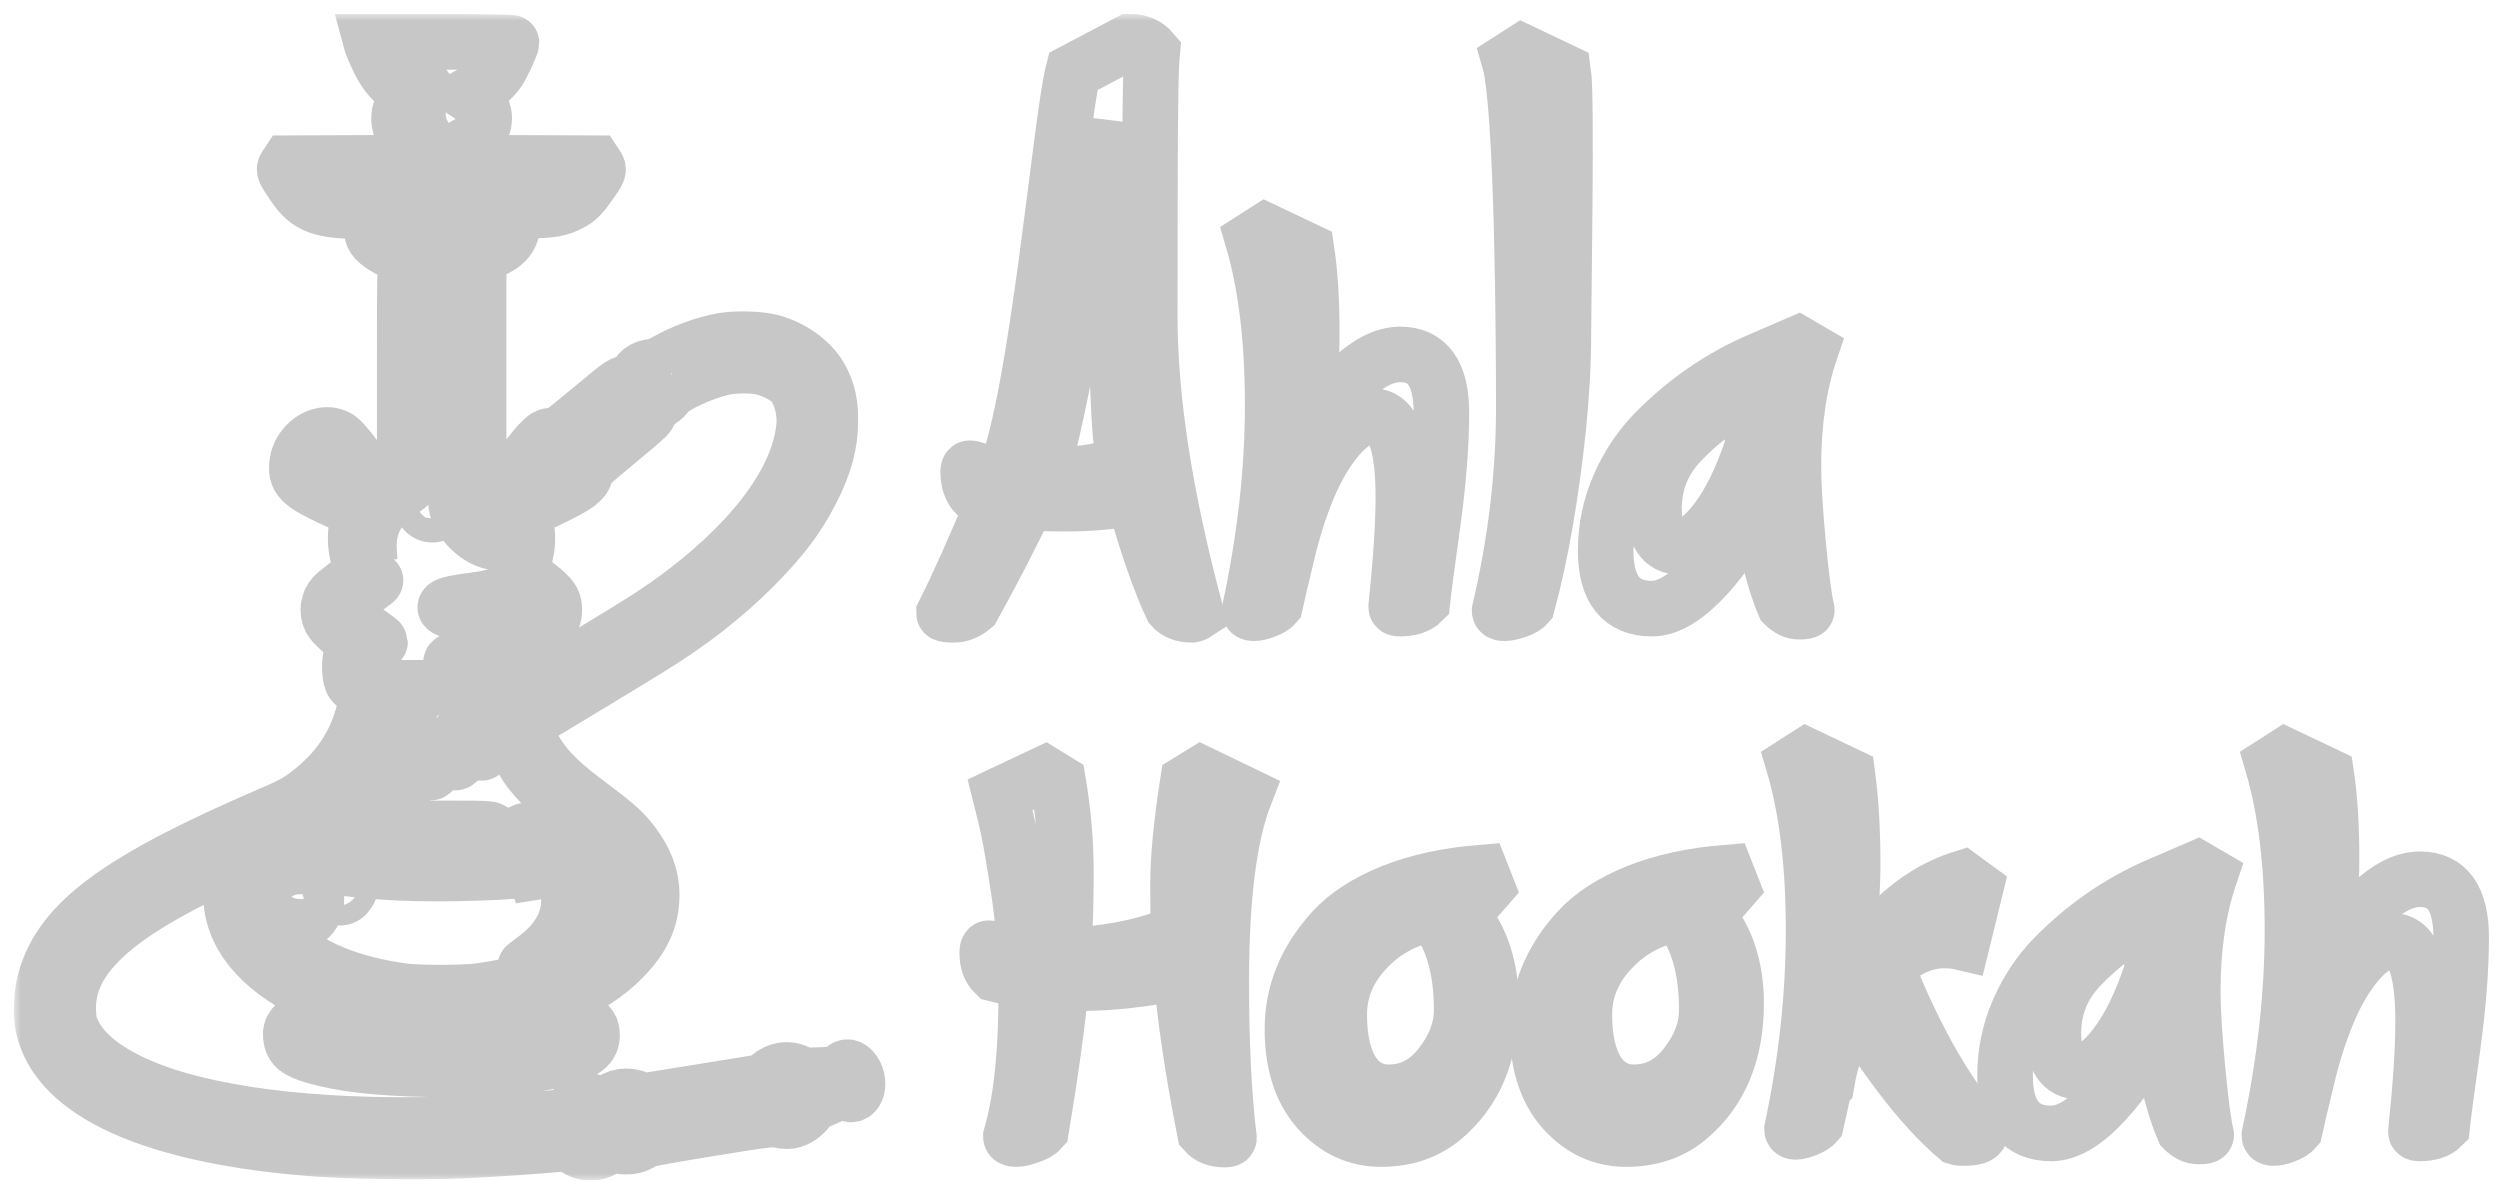 <svg width="180" height="85" viewBox="0 0 180 85" fill="none" xmlns="http://www.w3.org/2000/svg">
<g filter="url(#filter0_d_3_2)">
<mask id="path-1-outside-1_3_2" maskUnits="userSpaceOnUse" x="0" y="0" width="179" height="84" fill="black">
<rect fill="white" width="179" height="84"/>
<path d="M25.775 2.213C25.812 2.332 26.039 2.832 26.276 3.333C26.767 4.352 27.312 4.962 28.204 5.499L28.722 5.809L28.368 6.154C27.904 6.609 27.731 6.983 27.731 7.556C27.731 8.311 28.213 9.021 29.004 9.431C29.305 9.586 29.305 9.64 29.05 10.387L28.941 10.705L24.338 10.732L19.726 10.751L19.581 10.969C19.408 11.233 19.426 11.27 20.199 12.407C21.182 13.845 22.137 14.2 25.038 14.209H26.403L26.166 14.455C26.039 14.601 25.884 14.801 25.83 14.91C25.675 15.22 25.712 15.775 25.912 16.102C26.157 16.512 27.04 17.058 27.849 17.304L28.531 17.513L28.331 17.841C28.14 18.169 28.14 18.187 28.14 25.268V32.367L28.34 32.695L28.531 33.031L27.949 33.277C27.631 33.414 27.14 33.687 26.867 33.878C26.585 34.069 26.33 34.233 26.294 34.233C26.257 34.233 26.012 33.914 25.739 33.523C24.547 31.839 23.72 30.792 23.392 30.565C22.737 30.11 21.746 30.292 21.064 30.993C20.645 31.439 20.427 31.894 20.381 32.476C20.29 33.568 20.718 33.923 23.82 35.316C24.393 35.58 24.893 35.816 24.929 35.853C24.966 35.889 24.902 36.162 24.802 36.463C24.438 37.509 24.602 39.111 25.157 39.958C25.293 40.167 25.293 40.194 25.139 40.285C24.793 40.486 23.219 41.678 23.028 41.887C22.619 42.333 22.519 43.016 22.792 43.58C22.965 43.944 23.738 44.618 24.72 45.264C25.284 45.628 25.348 45.701 25.148 45.701C24.775 45.701 24.402 45.928 24.274 46.238C24.211 46.411 24.174 46.793 24.192 47.239C24.238 48.14 24.429 48.395 25.111 48.486C25.348 48.522 25.548 48.559 25.548 48.568C25.548 48.586 25.484 48.932 25.402 49.35C24.847 52.299 23.501 54.429 21.045 56.268C20.39 56.75 19.89 57.023 18.589 57.578C7.62 62.293 3.435 65.351 2.262 69.547C1.98 70.539 1.916 72.05 2.116 72.951C3.181 77.711 10.012 80.796 21.546 81.697C24.111 81.898 29.305 81.97 32.279 81.843C34.708 81.734 38.974 81.442 39.674 81.324C39.974 81.279 40.065 81.306 40.265 81.497C40.966 82.162 42.057 82.171 42.748 81.506C42.976 81.288 42.994 81.288 43.312 81.424C43.931 81.679 44.831 81.579 45.241 81.197C45.395 81.051 46.296 80.878 49.971 80.278C54.391 79.558 54.537 79.549 55.128 79.659C55.61 79.75 55.828 79.75 56.111 79.659C56.529 79.531 57.056 79.103 57.247 78.739C57.329 78.585 57.529 78.439 57.811 78.33C58.048 78.239 58.521 78.029 58.857 77.866C59.558 77.52 59.667 77.501 59.976 77.702C60.722 78.193 61.059 76.773 60.367 76.027C60.104 75.754 59.885 75.772 59.612 76.091C59.385 76.346 59.367 76.346 58.102 76.4C56.965 76.446 56.784 76.427 56.538 76.282C55.838 75.872 55.019 75.982 54.355 76.546L53.973 76.883L45.295 78.284L44.904 78.102C44.195 77.784 43.358 77.92 42.812 78.439C42.63 78.612 42.53 78.648 42.448 78.585C42.385 78.53 42.148 78.439 41.93 78.375C41.284 78.202 40.711 78.394 40.165 78.949C39.656 79.468 39.792 79.44 36.418 79.686C26.403 80.414 17.662 79.868 11.722 78.139C7.892 77.028 5.255 75.354 4.309 73.442C4.008 72.823 3.963 72.641 3.917 71.886C3.736 68.373 6.564 65.424 13.314 62.093C15.342 61.082 16.361 60.618 16.361 60.682C16.361 60.709 16.279 60.891 16.17 61.091C15.888 61.647 15.633 62.766 15.633 63.44C15.642 66.234 17.616 68.682 21.3 70.466L22.464 71.021L21.364 71.84C20.09 72.787 19.881 73.051 19.936 73.633C20.017 74.371 20.39 74.68 21.682 75.053C23.638 75.618 26.157 75.909 29.823 75.982C33.98 76.064 36.945 75.845 39.174 75.281C41.066 74.798 41.702 74.316 41.62 73.433C41.575 72.896 41.493 72.805 40.165 71.804L39.092 71.003L39.665 70.757C41.375 70.02 42.73 69.128 43.831 68.009C45.304 66.507 45.923 65.151 45.923 63.412C45.923 62.138 45.477 60.955 44.549 59.726C43.904 58.871 43.349 58.37 41.284 56.832C38.946 55.093 37.918 53.956 37.1 52.236C36.599 51.171 36.599 51.189 37.236 50.816C38.091 50.324 44.276 46.584 45.786 45.646C48.724 43.835 51.144 41.942 53.245 39.839C55.274 37.8 56.42 36.29 57.42 34.333C58.385 32.449 58.785 30.947 58.785 29.272C58.785 27.998 58.63 27.316 58.148 26.333C57.529 25.113 56.101 24.039 54.519 23.62C53.682 23.402 52.035 23.356 51.062 23.52C49.707 23.757 48.206 24.312 46.896 25.049C46.55 25.25 46.15 25.404 46.005 25.404C45.386 25.404 44.822 25.841 44.695 26.415C44.631 26.678 44.613 26.688 44.276 26.633C43.822 26.551 43.913 26.487 41.393 28.581C39.356 30.264 39.319 30.292 38.828 30.337C38.364 30.383 38.309 30.419 37.782 30.965C37.482 31.284 36.827 32.121 36.336 32.822C35.844 33.523 35.408 34.133 35.362 34.178C35.326 34.224 35.053 34.096 34.753 33.896C34.462 33.696 33.953 33.423 33.625 33.277L33.043 33.022L33.461 32.203V18.332L33.252 17.914L33.034 17.495L33.443 17.395C34.034 17.249 34.917 16.831 35.272 16.521C35.672 16.193 35.935 15.602 35.863 15.229C35.826 15.074 35.672 14.783 35.499 14.592L35.199 14.237L36.945 14.182C38.782 14.136 39.246 14.055 40.102 13.618C40.574 13.372 40.911 13.026 41.484 12.207C42.112 11.306 42.139 11.233 41.975 10.969L41.83 10.751L37.218 10.732L32.615 10.705L32.452 10.25C32.233 9.613 32.233 9.595 32.634 9.395C33.461 8.967 34.007 7.975 33.834 7.201C33.734 6.764 33.361 6.182 33.034 5.963L32.806 5.818L33.307 5.526C33.898 5.199 34.544 4.607 34.908 4.07C35.144 3.724 35.826 2.259 35.826 2.086C35.826 2.05 33.552 2.013 30.769 2.013H25.721L25.775 2.213ZM27.358 3.269C27.949 4.07 28.568 4.653 29.241 5.035C29.868 5.39 29.723 5.481 28.977 5.199C28.386 4.98 27.649 4.352 27.322 3.797C27.112 3.433 26.794 2.65 26.858 2.65C26.876 2.65 27.103 2.932 27.358 3.269ZM29.168 6.355C28.859 6.673 28.713 7.055 28.713 7.529C28.713 8.02 28.904 8.375 29.386 8.794C29.705 9.076 29.732 9.122 29.55 9.067C28.886 8.876 28.422 8.357 28.322 7.702C28.249 7.237 28.559 6.6 28.995 6.318C29.404 6.045 29.45 6.054 29.168 6.355ZM32.552 6.336C33.334 6.737 33.243 7.929 32.434 7.929C31.678 7.929 31.169 6.928 31.66 6.409C31.888 6.164 32.179 6.145 32.552 6.336ZM29.85 10.314C29.896 10.66 29.887 10.751 29.777 10.751C29.714 10.751 29.632 10.714 29.605 10.678C29.559 10.605 29.732 9.804 29.777 9.859C29.787 9.877 29.823 10.077 29.85 10.314ZM22.137 12.89C22.892 13.226 23.747 13.281 29.732 13.354C37.382 13.445 38.482 13.508 33.652 13.59C28.386 13.691 23.792 13.681 23.156 13.572C22.028 13.39 21.054 12.717 20.509 11.743C20.363 11.488 20.454 11.543 20.982 12.052C21.373 12.425 21.819 12.753 22.137 12.89ZM33.916 14.482C34.425 14.619 34.617 14.801 34.498 15.001C34.335 15.274 33.752 15.411 32.643 15.456C31.533 15.511 30.56 15.347 30.287 15.074C30.078 14.874 30.387 14.601 30.951 14.491C31.206 14.437 31.497 14.373 31.597 14.355C31.888 14.282 33.561 14.373 33.916 14.482ZM26.812 14.919C26.53 15.411 26.621 15.684 27.212 16.066C27.467 16.239 28.022 16.512 28.44 16.667C28.85 16.831 29.177 16.985 29.159 17.003C29.132 17.022 28.841 16.994 28.504 16.94C26.803 16.667 25.857 15.611 26.63 14.837C26.994 14.482 27.049 14.501 26.812 14.919ZM31.651 18.278C31.851 18.46 32.106 18.778 32.215 18.979C32.415 19.352 32.415 19.361 32.415 25.268V31.184L32.151 31.666C31.915 32.085 31.624 32.385 31.206 32.631C31.133 32.676 31.178 32.531 31.297 32.312L31.506 31.912L31.533 25.431C31.56 18.815 31.56 18.86 31.233 18.096C31.133 17.859 31.242 17.904 31.651 18.278ZM29.314 18.351C28.941 18.915 28.922 19.334 28.977 25.386C29.023 30.738 29.041 31.22 29.195 31.611C29.423 32.185 29.341 32.167 29.041 31.566C28.804 31.111 28.795 31.002 28.713 28.999C28.668 27.843 28.65 25.268 28.659 23.265C28.686 20.153 28.713 19.561 28.85 19.17C29.004 18.715 29.323 18.123 29.414 18.123C29.441 18.123 29.395 18.223 29.314 18.351ZM53.991 24.094C56.065 24.521 57.347 25.559 57.893 27.252C58.521 29.218 58.148 31.784 56.902 34.069C56.292 35.188 56.147 35.307 56.602 34.324C57.993 31.357 58.212 28.681 57.247 26.706C56.538 25.268 55.019 24.385 52.736 24.094L51.79 23.975L52.545 23.957C52.963 23.957 53.609 24.012 53.991 24.094ZM53.909 25.45C54.591 25.613 55.437 26.023 55.874 26.415C56.565 27.015 57.011 28.462 56.893 29.709C56.647 32.321 55.055 35.225 52.29 38.092C50.535 39.912 48.561 41.532 46.15 43.152C44.604 44.19 36.372 49.159 36.199 49.159C36.145 49.159 36.099 49.077 36.099 48.986C36.099 48.886 36.081 48.75 36.045 48.677C36.008 48.577 36.099 48.531 36.436 48.495C36.772 48.459 36.927 48.386 37.127 48.158C37.382 47.867 37.391 47.84 37.355 47.011C37.318 46.037 37.191 45.81 36.59 45.71L36.254 45.655L36.882 45.236C37.864 44.581 38.655 43.889 38.792 43.553C38.955 43.161 38.955 42.57 38.782 42.251C38.61 41.914 37.918 41.295 37.027 40.686L36.299 40.185L36.527 39.748C37.036 38.747 37.118 37.4 36.736 36.39C36.563 35.944 36.563 35.907 36.709 35.798C36.791 35.744 36.891 35.689 36.936 35.689C36.972 35.689 37.755 35.325 38.673 34.888C40.574 33.969 41.056 33.614 41.166 33.022C41.239 32.658 41.357 32.54 43.23 30.983C45.987 28.681 45.741 28.945 45.741 28.408C45.741 27.962 45.75 27.953 46.014 27.953C46.414 27.953 46.787 27.734 47.005 27.37C47.342 26.833 49.598 25.777 51.108 25.459C51.89 25.286 53.2 25.286 53.909 25.45ZM45.814 26.733C45.868 26.842 46.05 26.988 46.214 27.07L46.514 27.224H46.26C46.114 27.224 45.932 27.188 45.841 27.134C45.605 27.006 45.432 26.551 45.514 26.251L45.741 26.155L45.65 26.269C45.677 26.415 45.759 26.624 45.814 26.733ZM38.892 31.084C38.719 31.53 39.328 32.403 40.038 32.731C40.392 32.904 40.438 32.94 40.283 32.986C39.801 33.113 39.065 32.667 38.792 32.103C38.619 31.739 38.601 31.22 38.755 31.065C38.901 30.92 38.946 30.929 38.892 31.084ZM23.192 31.357C23.274 31.411 23.892 32.13 24.575 32.959C25.457 34.042 25.775 34.488 25.712 34.569C25.648 34.651 25.329 34.442 24.474 33.75C22.819 32.403 22.364 31.948 22.364 31.602C22.364 31.166 22.755 31.047 23.192 31.357ZM37.882 32.112C37.482 32.904 36.563 34.105 36.054 34.506C35.826 34.679 36.327 33.778 36.872 33.004C37.336 32.349 38.019 31.566 38.073 31.63C38.091 31.648 38.009 31.866 37.882 32.112ZM21.837 33.541C22.937 33.951 25.175 35.179 25.057 35.307C24.929 35.434 22.401 34.224 21.591 33.641C21.054 33.268 21.082 33.25 21.837 33.541ZM27.895 34.324C26.203 35.434 25.439 36.854 25.575 38.674L25.621 39.375L25.493 38.965C25.175 37.974 25.266 36.881 25.739 35.944C26.057 35.325 26.876 34.579 27.64 34.205C28.595 33.741 28.713 33.787 27.895 34.324ZM33.507 34.242C34.198 34.497 35.09 35.343 35.462 36.071C35.826 36.818 35.844 37.464 35.499 37.819C35.299 38.01 35.171 38.055 34.789 38.055C33.489 38.055 31.824 36.399 31.824 35.097C31.824 34.142 32.424 33.832 33.507 34.242ZM30.505 34.451C31.078 34.688 31.187 35.334 30.742 35.789C30.287 36.235 29.641 36.126 29.404 35.543C29.295 35.279 29.295 35.188 29.395 34.934C29.541 34.606 29.696 34.451 29.959 34.387C30.059 34.369 30.15 34.342 30.169 34.333C30.178 34.333 30.332 34.378 30.505 34.451ZM25.357 41.323C24.347 42.024 23.91 42.506 23.91 42.916C23.91 43.161 23.992 43.298 24.393 43.662C24.647 43.908 25.202 44.354 25.621 44.645C26.03 44.927 26.366 45.182 26.366 45.209C26.366 45.291 25.693 44.964 24.984 44.545C24.584 44.299 24.102 43.935 23.91 43.717C23.337 43.07 23.356 42.597 24.002 41.969C24.365 41.614 25.793 40.786 26.039 40.786C26.084 40.786 25.775 41.032 25.357 41.323ZM36.445 41.341C37.082 41.769 37.645 42.342 37.645 42.57C37.645 42.816 37.427 43.007 36.963 43.161C36.436 43.343 33.307 43.325 32.279 43.134C31.251 42.934 30.951 42.825 31.087 42.661C31.215 42.515 31.842 42.379 33.279 42.197C34.58 42.024 35.399 41.742 35.735 41.341C35.863 41.195 35.972 41.068 35.99 41.068C36.008 41.059 36.208 41.186 36.445 41.341ZM25.848 46.219C25.784 46.238 25.648 46.401 25.539 46.574C25.311 46.948 25.348 47.366 25.648 47.739C25.866 48.013 25.712 48.067 25.402 47.812C24.993 47.485 24.884 46.911 25.148 46.529C25.302 46.32 25.83 46.037 25.912 46.129C25.939 46.156 25.912 46.201 25.848 46.219ZM35.635 46.465C35.863 46.52 36.054 46.602 36.054 46.656C36.054 46.884 35.308 47.011 33.871 47.011C31.97 47.02 30.978 46.793 31.706 46.511C32.388 46.256 34.68 46.229 35.635 46.465ZM27.413 48.859C27.04 51.034 26.057 53.501 25.066 54.729C24.602 55.294 24.702 55.312 25.339 54.757C26.521 53.737 27.995 51.453 28.786 49.405L29.123 48.522H32.024C33.616 48.522 34.917 48.54 34.917 48.559C34.917 48.704 35.226 50.215 35.335 50.597L35.472 51.089L34.889 51.617C34.335 52.136 33.571 53.118 33.661 53.209C33.716 53.273 34.798 52.363 35.208 51.908C35.572 51.498 35.644 51.462 35.644 51.635C35.644 51.844 36.527 53.583 36.927 54.183C37.6 55.194 38.855 56.377 40.711 57.779C42.703 59.271 43.403 59.917 43.958 60.791C44.704 61.956 44.986 63.23 44.74 64.386C44.358 66.252 42.566 68.136 39.965 69.41C37.391 70.666 34.289 71.303 30.778 71.303C26.457 71.303 22.737 70.32 19.908 68.427C19.072 67.872 17.871 66.671 17.471 65.988C16.252 63.922 16.561 61.783 18.353 59.872C18.79 59.417 19.699 58.652 20.8 57.824C23.419 55.867 24.456 54.757 25.357 52.936C25.884 51.871 26.203 50.88 26.476 49.505L26.667 48.522H27.467L27.413 48.859ZM6.01 66.152C4.654 67.481 3.917 68.709 3.526 70.275C3.272 71.267 3.317 72.587 3.626 73.415C3.899 74.125 4.509 74.98 5.1 75.49C7.701 77.674 12.186 79.194 18.635 80.068C20.072 80.259 20.136 80.278 19.317 80.232C14.505 79.977 9.457 78.685 6.528 76.955C4.927 76.009 4.018 75.108 3.454 73.934C2.28 71.431 3.472 67.99 6.31 65.715C6.61 65.469 6.865 65.278 6.883 65.269C6.901 65.269 6.51 65.669 6.01 66.152ZM24.111 71.531C24.238 71.585 24.111 71.713 23.538 72.141C22.31 73.042 22.091 73.442 22.683 73.697C23.119 73.879 24.838 74.161 26.594 74.334C28.368 74.507 33.943 74.616 33.734 74.471C33.661 74.416 33.288 74.371 32.907 74.371C31.233 74.371 26.53 73.77 26.139 73.515C25.712 73.233 25.739 72.596 26.184 72.259C26.403 72.104 26.476 72.095 27.303 72.204L28.186 72.314L27.977 72.532L27.776 72.751L28.031 72.969C28.459 73.333 29.113 73.479 30.596 73.524C32.606 73.597 34.007 73.287 34.08 72.76C34.098 72.641 34.025 72.514 33.898 72.423C33.789 72.341 33.743 72.277 33.798 72.277C34.089 72.277 36.163 71.877 36.9 71.686C37.373 71.558 37.791 71.458 37.837 71.458C37.982 71.458 37.928 71.613 37.764 71.667C37.673 71.695 36.909 71.968 36.054 72.268C34.544 72.805 34.526 72.823 35.099 72.769C35.854 72.705 38.51 72.377 38.764 72.323C38.91 72.286 39.192 72.441 39.765 72.869C40.202 73.197 40.556 73.506 40.556 73.552C40.556 73.815 38.637 74.362 36.872 74.598C33.825 75.017 28.468 75.008 25.093 74.589C23.11 74.343 21.045 73.825 21.045 73.57C21.045 73.415 23.638 71.458 23.82 71.467C23.892 71.467 24.029 71.495 24.111 71.531ZM60.185 76.3C60.249 76.364 60.295 76.5 60.295 76.619C60.295 76.919 59.958 76.901 59.876 76.61C59.785 76.246 59.967 76.082 60.185 76.3ZM56.401 76.892C56.802 77.256 56.829 77.938 56.438 78.111C56.01 78.312 55.383 77.738 55.383 77.156C55.383 76.692 56.001 76.528 56.401 76.892ZM59.203 76.801C59.376 76.955 58.357 77.147 57.821 77.056C57.393 76.983 57.466 76.837 57.993 76.737C58.321 76.673 59.103 76.71 59.203 76.801ZM52.772 77.966C51.19 78.366 46.778 79.012 46.441 78.894C46.278 78.84 47.842 78.494 49.616 78.193C51.399 77.884 52.399 77.766 53.109 77.756H53.609L52.772 77.966ZM44.704 78.776C45.095 79.167 45.141 79.659 44.795 79.877C44.604 80.004 44.54 80.004 44.258 79.886C43.713 79.659 43.485 78.994 43.831 78.648C44.095 78.384 44.349 78.421 44.704 78.776ZM42.203 79.276C42.394 79.468 42.466 79.631 42.466 79.868C42.466 80.487 41.93 80.669 41.466 80.205C41.12 79.868 41.038 79.531 41.229 79.24C41.439 78.921 41.857 78.93 42.203 79.276Z"/>
<path d="M33.611 51.589C33.42 51.737 33.103 52.015 32.921 52.209C32.531 52.626 31.741 53.829 31.805 53.903C31.887 53.977 33.112 52.7 33.52 52.108C34.156 51.2 34.156 51.172 33.611 51.589Z"/>
<path d="M31.175 52.753C30.571 53.393 29.854 54.516 29.975 54.636C30.087 54.748 31.277 53.319 31.743 52.502C31.882 52.261 31.957 52.066 31.91 52.066C31.854 52.066 31.529 52.373 31.175 52.753Z"/>
<path d="M29.518 53.422C29.031 53.934 28.142 55.391 28.255 55.497C28.311 55.559 28.91 54.897 29.331 54.305C29.677 53.819 30.136 52.98 30.08 52.927C30.052 52.901 29.808 53.13 29.518 53.422Z"/>
<path d="M27.879 54.126C27.249 54.884 26.511 56.329 26.673 56.48C26.7 56.507 26.889 56.293 27.096 56.008C27.492 55.455 28.32 53.867 28.239 53.787C28.221 53.76 28.05 53.912 27.879 54.126Z"/>
<path d="M26.181 55.14C25.639 55.845 24.918 57.432 25.079 57.584C25.146 57.646 25.763 56.674 26.086 55.996C26.361 55.434 26.589 54.765 26.513 54.765C26.494 54.765 26.342 54.935 26.181 55.14Z"/>
<path d="M24.622 56.138C24.087 56.914 23.514 58.401 23.592 58.798C23.64 58.992 24.486 57.339 24.69 56.655C24.874 56.046 24.845 55.815 24.622 56.138Z"/>
<path d="M22.887 57.623C22.741 57.914 22.55 58.377 22.478 58.658C22.323 59.158 22.323 59.167 21.869 59.249C21.469 59.331 21.424 59.321 21.469 59.194C21.487 59.112 21.551 58.858 21.596 58.613C21.696 58.059 21.56 58.159 21.206 58.895C20.951 59.421 20.942 59.43 20.324 59.63C19.788 59.803 19.615 59.921 19.034 60.493C18.561 60.965 18.261 61.356 18.025 61.819C17.734 62.41 17.698 62.555 17.698 63.172C17.707 64.435 18.27 65.643 19.388 66.769C21.215 68.604 24.259 69.866 28.103 70.366C29.184 70.502 32.238 70.502 33.374 70.366C39.172 69.648 43.243 67.033 43.779 63.681C43.961 62.537 43.543 61.519 42.416 60.357C41.816 59.739 41.462 59.567 40.344 59.321L40.053 59.258L40.417 60.021C40.617 60.439 40.853 60.793 40.935 60.811C41.044 60.829 41.053 60.856 40.962 60.911C40.88 60.965 40.889 61.129 41.007 61.683C41.225 62.646 41.162 64.099 40.871 64.862C40.608 65.552 40.144 66.297 39.653 66.796C39.026 67.46 37.872 68.213 36.981 68.549C36.691 68.658 36.709 68.64 37.636 67.95C39.871 66.27 40.553 63.963 39.453 61.792L39.226 61.347L38.617 61.41C38.281 61.447 37.981 61.501 37.945 61.529C37.908 61.565 37.918 61.756 37.963 61.955C38.008 62.155 38.045 62.564 38.045 62.864V63.409L37.863 62.864C37.59 62.001 37.318 61.592 37.054 61.61C35.337 61.783 34.492 61.828 32.011 61.883C29.03 61.937 26.794 61.846 24.468 61.583C23.205 61.447 21.242 61.102 21.242 61.029C21.242 61.002 21.415 61.011 21.633 61.038C22.55 61.192 24.831 61.365 27.103 61.465C30.348 61.601 37.054 61.474 37.054 61.274C37.054 61.238 36.818 60.929 36.536 60.593C35.891 59.83 34.601 58.776 34.219 58.695C33.765 58.604 28.457 58.631 26.758 58.731C25.895 58.785 24.668 58.885 24.023 58.958C23.378 59.04 22.832 59.076 22.805 59.058C22.787 59.031 22.85 58.758 22.959 58.44C23.159 57.814 23.296 57.096 23.205 57.096C23.178 57.096 23.032 57.332 22.887 57.623ZM21.069 61.874C21.469 62.074 21.787 62.8 21.787 63.499C21.787 64.253 21.642 64.707 21.287 65.062C20.433 65.915 19.415 64.898 19.534 63.327C19.588 62.664 19.852 62.11 20.224 61.883C20.533 61.692 20.724 61.692 21.069 61.874ZM23.895 62.31C24.105 62.464 24.25 62.864 24.177 63.063C24.15 63.154 24.041 63.318 23.941 63.427C23.459 63.972 22.532 63.354 22.796 62.664C22.914 62.346 23.132 62.191 23.468 62.191C23.623 62.191 23.814 62.237 23.895 62.31Z"/>
<path d="M36.707 58.855C36.707 58.874 36.905 59.263 37.147 59.735C37.39 60.206 37.633 60.741 37.696 60.932L37.804 61.267L38.397 61.213C38.73 61.177 39.017 61.14 39.035 61.122C39.053 61.104 38.919 60.895 38.748 60.66C38.154 59.853 36.707 58.565 36.707 58.855Z"/>
<path d="M81.968 2.704C81.845 4.013 81.783 5.396 81.783 21.778C81.783 27.78 82.894 34.906 85.117 43.155C85.042 43.205 84.944 43.242 84.82 43.266C84.178 43.266 83.697 43.081 83.376 42.711C82.536 40.932 81.623 38.314 80.635 34.856C78.956 35.128 77.388 35.264 75.931 35.264C74.499 35.264 73.499 35.239 72.931 35.19C71.771 37.61 70.475 40.117 69.042 42.711C68.598 43.081 68.141 43.266 67.672 43.266C67.203 43.266 66.968 43.229 66.968 43.155C67.907 41.303 69.141 38.549 70.672 34.893C70.376 34.844 69.907 34.745 69.265 34.597C68.894 34.202 68.709 33.658 68.709 32.967C68.709 32.794 68.746 32.707 68.82 32.707C68.894 32.707 69.042 32.744 69.265 32.818C69.783 32.967 70.475 33.09 71.339 33.189C73.709 27.385 75.351 7.755 76.265 4.149L80.339 2C81.03 2 81.573 2.235 81.968 2.704ZM73.82 33.3C76.141 33.251 78.203 32.967 80.005 32.448C78.993 28.619 79.596 10.839 79.324 8.147C77.917 12.025 75.252 30.089 73.82 33.3Z"/>
<path d="M99.522 42.711C99.868 39.376 100.041 36.733 100.041 34.782C100.041 30.904 99.312 28.965 97.856 28.965C96.769 28.965 95.633 29.867 94.448 31.67C93.288 33.473 92.325 36.017 91.559 39.302H91.522C91.399 39.919 91.164 40.994 90.818 42.525C90.67 42.698 90.423 42.846 90.078 42.97C89.757 43.093 89.485 43.155 89.263 43.155C89.065 43.155 88.967 43.093 88.967 42.97C90.078 37.808 90.633 32.88 90.633 28.187C90.633 23.47 90.152 19.481 89.189 16.22L90.115 15.628L93.078 17.035C93.325 18.69 93.448 20.666 93.448 22.963C93.448 25.236 93.251 27.928 92.856 31.04C93.892 29.064 95.028 27.483 96.263 26.298C97.522 25.112 98.707 24.519 99.818 24.519C101.794 24.519 102.781 25.915 102.781 28.706C102.781 31.003 102.572 33.67 102.152 36.709C101.732 39.722 101.485 41.587 101.411 42.303C101.065 42.649 100.522 42.822 99.781 42.822C99.609 42.822 99.522 42.785 99.522 42.711Z"/>
<path d="M108.594 2.741L111.557 4.149C111.828 5.977 111.564 20.852 111.564 23C111.564 25.125 111.441 27.397 111.194 29.817C110.675 34.708 109.935 38.944 108.972 42.525C108.824 42.698 108.564 42.846 108.194 42.97C107.824 43.093 107.527 43.155 107.305 43.155C107.083 43.155 106.972 43.093 106.972 42.97C108.132 38.03 108.713 33.152 108.713 28.335C108.713 23.519 108.631 6.594 107.668 3.334L108.594 2.741Z"/>
<path d="M125.46 25.038L128.46 23.741L129.349 24.26C128.534 26.656 128.127 29.422 128.127 32.559C128.127 33.893 128.238 35.745 128.46 38.116C128.682 40.488 128.892 42.093 129.09 42.933C129.09 43.007 128.905 43.044 128.534 43.044C128.164 43.044 127.806 42.871 127.46 42.525C126.67 40.697 126.04 38.005 125.571 34.449C124.534 36.919 123.287 38.931 121.831 40.488C120.398 42.044 119.102 42.822 117.942 42.822C115.719 42.822 114.608 41.426 114.608 38.635C114.608 37.03 114.929 35.486 115.571 34.004C116.213 32.522 117.077 31.225 118.164 30.114C120.337 27.916 122.769 26.224 125.46 25.038ZM119.942 38.376C120.732 38.376 121.608 37.746 122.571 36.486C123.559 35.202 124.435 33.399 125.201 31.077C125.176 30.731 125.164 30.064 125.164 29.076C125.164 28.088 125.176 27.36 125.201 26.891C123.077 28.101 121.361 29.398 120.053 30.781C118.744 32.139 118.09 33.745 118.09 35.597C118.09 37.45 118.707 38.376 119.942 38.376Z"/>
<path d="M72.894 70.418L72.857 69.566C72.265 69.492 71.524 69.344 70.635 69.122C70.265 68.776 70.079 68.269 70.079 67.603C70.079 67.38 70.117 67.269 70.191 67.269C70.289 67.269 70.45 67.294 70.672 67.343C71.191 67.516 71.907 67.652 72.82 67.751C72.721 65.874 72.511 63.984 72.191 62.082C71.894 60.156 71.623 58.699 71.376 57.711L71.005 56.228L74.228 54.709L75.191 55.302C75.561 57.501 75.746 59.674 75.746 61.823C75.746 63.972 75.684 65.972 75.561 67.825C78.894 67.677 81.66 67.109 83.857 66.121C83.832 65.602 83.82 64.429 83.82 62.601C83.82 60.748 84.055 58.316 84.524 55.302L85.487 54.709L88.635 56.228C87.499 59.143 86.931 63.626 86.931 69.677C86.931 74.173 87.117 77.927 87.487 80.94C87.487 81.014 87.388 81.051 87.191 81.051C86.549 81.051 86.067 80.866 85.746 80.496C84.857 75.976 84.289 72.135 84.042 68.973C81.425 69.517 79.018 69.788 76.82 69.788H75.413C75.141 72.654 74.66 76.161 73.968 80.311C73.796 80.508 73.511 80.669 73.117 80.792C72.746 80.94 72.425 81.014 72.153 81.014C71.907 81.014 71.783 80.953 71.783 80.829L71.894 80.422C72.561 77.976 72.894 74.642 72.894 70.418Z"/>
<path d="M106.055 62.86L104.277 64.898C105.659 66.578 106.351 68.689 106.351 71.233C106.351 74.815 105.203 77.569 102.906 79.495C101.697 80.508 100.203 81.014 98.425 81.014C96.672 81.014 95.166 80.311 93.906 78.903C92.672 77.495 92.055 75.556 92.055 73.086C92.055 70.492 93.017 68.134 94.943 66.01C95.956 64.898 97.376 63.972 99.203 63.231C101.055 62.49 103.203 62.021 105.647 61.823L106.055 62.86ZM98.981 77.643C100.487 77.643 101.734 77.001 102.721 75.716C103.734 74.432 104.24 73.098 104.24 71.715C104.24 68.726 103.561 66.417 102.203 64.787C100.301 65.108 98.697 65.96 97.388 67.343C96.079 68.726 95.425 70.295 95.425 72.049C95.425 73.802 95.734 75.173 96.351 76.161C96.993 77.149 97.869 77.643 98.981 77.643Z"/>
<path d="M123.705 62.86L121.927 64.898C123.31 66.578 124.001 68.689 124.001 71.233C124.001 74.815 122.853 77.569 120.557 79.495C119.347 80.508 117.853 81.014 116.075 81.014C114.322 81.014 112.816 80.311 111.557 78.903C110.322 77.495 109.705 75.556 109.705 73.086C109.705 70.492 110.668 68.134 112.594 66.01C113.606 64.898 115.026 63.972 116.853 63.231C118.705 62.49 120.853 62.021 123.298 61.823L123.705 62.86ZM116.631 77.643C118.137 77.643 119.384 77.001 120.372 75.716C121.384 74.432 121.89 73.098 121.89 71.715C121.89 68.726 121.211 66.417 119.853 64.787C117.952 65.108 116.347 65.96 115.038 67.343C113.73 68.726 113.075 70.295 113.075 72.049C113.075 73.802 113.384 75.173 114.001 76.161C114.643 77.149 115.52 77.643 116.631 77.643Z"/>
<path d="M141.244 62.934L140.281 66.862C139.862 66.763 139.43 66.713 138.985 66.713C137.578 66.713 136.195 67.331 134.837 68.566C135.553 70.542 136.541 72.691 137.8 75.012C139.084 77.309 140.343 79.137 141.578 80.496V80.533C141.578 80.805 141.17 80.94 140.355 80.94C140.133 80.94 139.985 80.928 139.911 80.903C138.578 79.767 137.183 78.236 135.726 76.309C134.269 74.358 133.22 72.752 132.578 71.493L132.541 71.456C131.504 73.234 130.825 75.111 130.504 77.087L130.355 77.235L129.763 79.866C129.615 80.039 129.368 80.187 129.022 80.311C128.701 80.434 128.454 80.496 128.281 80.496C128.109 80.496 128.022 80.434 128.022 80.311C129.059 75.469 129.578 70.69 129.578 65.972C129.578 61.255 129.096 57.266 128.133 54.006L129.059 53.413L132.022 54.821C132.269 56.673 132.392 58.822 132.392 61.267C132.392 63.688 132.096 66.862 131.504 70.789C133.75 66.219 136.676 63.367 140.281 62.23L141.244 62.934Z"/>
<path d="M154.215 62.823L157.215 61.527L158.103 62.045C157.289 64.441 156.881 67.207 156.881 70.344C156.881 71.678 156.992 73.531 157.215 75.902C157.437 78.273 157.647 79.878 157.844 80.718C157.844 80.792 157.659 80.829 157.289 80.829C156.918 80.829 156.56 80.656 156.215 80.311C155.424 78.483 154.795 75.79 154.326 72.234C153.289 74.704 152.042 76.717 150.585 78.273C149.153 79.829 147.856 80.607 146.696 80.607C144.474 80.607 143.363 79.211 143.363 76.42C143.363 74.815 143.684 73.271 144.326 71.789C144.968 70.307 145.832 69.01 146.918 67.899C149.091 65.701 151.523 64.009 154.215 62.823ZM148.696 76.161C149.486 76.161 150.363 75.531 151.326 74.272C152.313 72.987 153.19 71.184 153.955 68.862C153.931 68.516 153.918 67.85 153.918 66.862C153.918 65.874 153.931 65.145 153.955 64.676C151.832 65.886 150.116 67.183 148.807 68.566C147.498 69.924 146.844 71.53 146.844 73.382C146.844 75.235 147.461 76.161 148.696 76.161Z"/>
<path d="M172.945 80.496C173.291 77.161 173.464 74.519 173.464 72.567C173.464 68.689 172.735 66.751 171.278 66.751C170.192 66.751 169.056 67.652 167.871 69.455C166.711 71.258 165.748 73.802 164.982 77.087H164.945C164.822 77.705 164.587 78.779 164.241 80.311C164.093 80.483 163.846 80.632 163.501 80.755C163.18 80.879 162.908 80.94 162.686 80.94C162.488 80.94 162.39 80.879 162.39 80.755C163.501 75.593 164.056 70.665 164.056 65.972C164.056 61.255 163.575 57.266 162.612 54.006L163.538 53.413L166.501 54.821C166.748 56.475 166.871 58.452 166.871 60.748C166.871 63.021 166.674 65.713 166.278 68.825C167.315 66.849 168.451 65.269 169.686 64.083C170.945 62.897 172.13 62.305 173.241 62.305C175.217 62.305 176.204 63.7 176.204 66.491C176.204 68.788 175.994 71.456 175.575 74.494C175.155 77.507 174.908 79.372 174.834 80.088C174.488 80.434 173.945 80.607 173.204 80.607C173.032 80.607 172.945 80.57 172.945 80.496Z"/>
</mask>
<path d="M25.775 2.213C25.812 2.332 26.039 2.832 26.276 3.333C26.767 4.352 27.312 4.962 28.204 5.499L28.722 5.809L28.368 6.154C27.904 6.609 27.731 6.983 27.731 7.556C27.731 8.311 28.213 9.021 29.004 9.431C29.305 9.586 29.305 9.64 29.05 10.387L28.941 10.705L24.338 10.732L19.726 10.751L19.581 10.969C19.408 11.233 19.426 11.27 20.199 12.407C21.182 13.845 22.137 14.2 25.038 14.209H26.403L26.166 14.455C26.039 14.601 25.884 14.801 25.83 14.91C25.675 15.22 25.712 15.775 25.912 16.102C26.157 16.512 27.04 17.058 27.849 17.304L28.531 17.513L28.331 17.841C28.14 18.169 28.14 18.187 28.14 25.268V32.367L28.34 32.695L28.531 33.031L27.949 33.277C27.631 33.414 27.14 33.687 26.867 33.878C26.585 34.069 26.33 34.233 26.294 34.233C26.257 34.233 26.012 33.914 25.739 33.523C24.547 31.839 23.72 30.792 23.392 30.565C22.737 30.11 21.746 30.292 21.064 30.993C20.645 31.439 20.427 31.894 20.381 32.476C20.29 33.568 20.718 33.923 23.82 35.316C24.393 35.58 24.893 35.816 24.929 35.853C24.966 35.889 24.902 36.162 24.802 36.463C24.438 37.509 24.602 39.111 25.157 39.958C25.293 40.167 25.293 40.194 25.139 40.285C24.793 40.486 23.219 41.678 23.028 41.887C22.619 42.333 22.519 43.016 22.792 43.58C22.965 43.944 23.738 44.618 24.72 45.264C25.284 45.628 25.348 45.701 25.148 45.701C24.775 45.701 24.402 45.928 24.274 46.238C24.211 46.411 24.174 46.793 24.192 47.239C24.238 48.14 24.429 48.395 25.111 48.486C25.348 48.522 25.548 48.559 25.548 48.568C25.548 48.586 25.484 48.932 25.402 49.35C24.847 52.299 23.501 54.429 21.045 56.268C20.39 56.75 19.89 57.023 18.589 57.578C7.62 62.293 3.435 65.351 2.262 69.547C1.98 70.539 1.916 72.05 2.116 72.951C3.181 77.711 10.012 80.796 21.546 81.697C24.111 81.898 29.305 81.97 32.279 81.843C34.708 81.734 38.974 81.442 39.674 81.324C39.974 81.279 40.065 81.306 40.265 81.497C40.966 82.162 42.057 82.171 42.748 81.506C42.976 81.288 42.994 81.288 43.312 81.424C43.931 81.679 44.831 81.579 45.241 81.197C45.395 81.051 46.296 80.878 49.971 80.278C54.391 79.558 54.537 79.549 55.128 79.659C55.61 79.75 55.828 79.75 56.111 79.659C56.529 79.531 57.056 79.103 57.247 78.739C57.329 78.585 57.529 78.439 57.811 78.33C58.048 78.239 58.521 78.029 58.857 77.866C59.558 77.52 59.667 77.501 59.976 77.702C60.722 78.193 61.059 76.773 60.367 76.027C60.104 75.754 59.885 75.772 59.612 76.091C59.385 76.346 59.367 76.346 58.102 76.4C56.965 76.446 56.784 76.427 56.538 76.282C55.838 75.872 55.019 75.982 54.355 76.546L53.973 76.883L45.295 78.284L44.904 78.102C44.195 77.784 43.358 77.92 42.812 78.439C42.63 78.612 42.53 78.648 42.448 78.585C42.385 78.53 42.148 78.439 41.93 78.375C41.284 78.202 40.711 78.394 40.165 78.949C39.656 79.468 39.792 79.44 36.418 79.686C26.403 80.414 17.662 79.868 11.722 78.139C7.892 77.028 5.255 75.354 4.309 73.442C4.008 72.823 3.963 72.641 3.917 71.886C3.736 68.373 6.564 65.424 13.314 62.093C15.342 61.082 16.361 60.618 16.361 60.682C16.361 60.709 16.279 60.891 16.17 61.091C15.888 61.647 15.633 62.766 15.633 63.44C15.642 66.234 17.616 68.682 21.3 70.466L22.464 71.021L21.364 71.84C20.09 72.787 19.881 73.051 19.936 73.633C20.017 74.371 20.39 74.68 21.682 75.053C23.638 75.618 26.157 75.909 29.823 75.982C33.98 76.064 36.945 75.845 39.174 75.281C41.066 74.798 41.702 74.316 41.62 73.433C41.575 72.896 41.493 72.805 40.165 71.804L39.092 71.003L39.665 70.757C41.375 70.02 42.73 69.128 43.831 68.009C45.304 66.507 45.923 65.151 45.923 63.412C45.923 62.138 45.477 60.955 44.549 59.726C43.904 58.871 43.349 58.37 41.284 56.832C38.946 55.093 37.918 53.956 37.1 52.236C36.599 51.171 36.599 51.189 37.236 50.816C38.091 50.324 44.276 46.584 45.786 45.646C48.724 43.835 51.144 41.942 53.245 39.839C55.274 37.8 56.42 36.29 57.42 34.333C58.385 32.449 58.785 30.947 58.785 29.272C58.785 27.998 58.63 27.316 58.148 26.333C57.529 25.113 56.101 24.039 54.519 23.62C53.682 23.402 52.035 23.356 51.062 23.52C49.707 23.757 48.206 24.312 46.896 25.049C46.55 25.25 46.15 25.404 46.005 25.404C45.386 25.404 44.822 25.841 44.695 26.415C44.631 26.678 44.613 26.688 44.276 26.633C43.822 26.551 43.913 26.487 41.393 28.581C39.356 30.264 39.319 30.292 38.828 30.337C38.364 30.383 38.309 30.419 37.782 30.965C37.482 31.284 36.827 32.121 36.336 32.822C35.844 33.523 35.408 34.133 35.362 34.178C35.326 34.224 35.053 34.096 34.753 33.896C34.462 33.696 33.953 33.423 33.625 33.277L33.043 33.022L33.461 32.203V18.332L33.252 17.914L33.034 17.495L33.443 17.395C34.034 17.249 34.917 16.831 35.272 16.521C35.672 16.193 35.935 15.602 35.863 15.229C35.826 15.074 35.672 14.783 35.499 14.592L35.199 14.237L36.945 14.182C38.782 14.136 39.246 14.055 40.102 13.618C40.574 13.372 40.911 13.026 41.484 12.207C42.112 11.306 42.139 11.233 41.975 10.969L41.83 10.751L37.218 10.732L32.615 10.705L32.452 10.25C32.233 9.613 32.233 9.595 32.634 9.395C33.461 8.967 34.007 7.975 33.834 7.201C33.734 6.764 33.361 6.182 33.034 5.963L32.806 5.818L33.307 5.526C33.898 5.199 34.544 4.607 34.908 4.07C35.144 3.724 35.826 2.259 35.826 2.086C35.826 2.05 33.552 2.013 30.769 2.013H25.721L25.775 2.213ZM27.358 3.269C27.949 4.07 28.568 4.653 29.241 5.035C29.868 5.39 29.723 5.481 28.977 5.199C28.386 4.98 27.649 4.352 27.322 3.797C27.112 3.433 26.794 2.65 26.858 2.65C26.876 2.65 27.103 2.932 27.358 3.269ZM29.168 6.355C28.859 6.673 28.713 7.055 28.713 7.529C28.713 8.02 28.904 8.375 29.386 8.794C29.705 9.076 29.732 9.122 29.55 9.067C28.886 8.876 28.422 8.357 28.322 7.702C28.249 7.237 28.559 6.6 28.995 6.318C29.404 6.045 29.45 6.054 29.168 6.355ZM32.552 6.336C33.334 6.737 33.243 7.929 32.434 7.929C31.678 7.929 31.169 6.928 31.66 6.409C31.888 6.164 32.179 6.145 32.552 6.336ZM29.85 10.314C29.896 10.66 29.887 10.751 29.777 10.751C29.714 10.751 29.632 10.714 29.605 10.678C29.559 10.605 29.732 9.804 29.777 9.859C29.787 9.877 29.823 10.077 29.85 10.314ZM22.137 12.89C22.892 13.226 23.747 13.281 29.732 13.354C37.382 13.445 38.482 13.508 33.652 13.59C28.386 13.691 23.792 13.681 23.156 13.572C22.028 13.39 21.054 12.717 20.509 11.743C20.363 11.488 20.454 11.543 20.982 12.052C21.373 12.425 21.819 12.753 22.137 12.89ZM33.916 14.482C34.425 14.619 34.617 14.801 34.498 15.001C34.335 15.274 33.752 15.411 32.643 15.456C31.533 15.511 30.56 15.347 30.287 15.074C30.078 14.874 30.387 14.601 30.951 14.491C31.206 14.437 31.497 14.373 31.597 14.355C31.888 14.282 33.561 14.373 33.916 14.482ZM26.812 14.919C26.53 15.411 26.621 15.684 27.212 16.066C27.467 16.239 28.022 16.512 28.44 16.667C28.85 16.831 29.177 16.985 29.159 17.003C29.132 17.022 28.841 16.994 28.504 16.94C26.803 16.667 25.857 15.611 26.63 14.837C26.994 14.482 27.049 14.501 26.812 14.919ZM31.651 18.278C31.851 18.46 32.106 18.778 32.215 18.979C32.415 19.352 32.415 19.361 32.415 25.268V31.184L32.151 31.666C31.915 32.085 31.624 32.385 31.206 32.631C31.133 32.676 31.178 32.531 31.297 32.312L31.506 31.912L31.533 25.431C31.56 18.815 31.56 18.86 31.233 18.096C31.133 17.859 31.242 17.904 31.651 18.278ZM29.314 18.351C28.941 18.915 28.922 19.334 28.977 25.386C29.023 30.738 29.041 31.22 29.195 31.611C29.423 32.185 29.341 32.167 29.041 31.566C28.804 31.111 28.795 31.002 28.713 28.999C28.668 27.843 28.65 25.268 28.659 23.265C28.686 20.153 28.713 19.561 28.85 19.17C29.004 18.715 29.323 18.123 29.414 18.123C29.441 18.123 29.395 18.223 29.314 18.351ZM53.991 24.094C56.065 24.521 57.347 25.559 57.893 27.252C58.521 29.218 58.148 31.784 56.902 34.069C56.292 35.188 56.147 35.307 56.602 34.324C57.993 31.357 58.212 28.681 57.247 26.706C56.538 25.268 55.019 24.385 52.736 24.094L51.79 23.975L52.545 23.957C52.963 23.957 53.609 24.012 53.991 24.094ZM53.909 25.45C54.591 25.613 55.437 26.023 55.874 26.415C56.565 27.015 57.011 28.462 56.893 29.709C56.647 32.321 55.055 35.225 52.29 38.092C50.535 39.912 48.561 41.532 46.15 43.152C44.604 44.19 36.372 49.159 36.199 49.159C36.145 49.159 36.099 49.077 36.099 48.986C36.099 48.886 36.081 48.75 36.045 48.677C36.008 48.577 36.099 48.531 36.436 48.495C36.772 48.459 36.927 48.386 37.127 48.158C37.382 47.867 37.391 47.84 37.355 47.011C37.318 46.037 37.191 45.81 36.59 45.71L36.254 45.655L36.882 45.236C37.864 44.581 38.655 43.889 38.792 43.553C38.955 43.161 38.955 42.57 38.782 42.251C38.61 41.914 37.918 41.295 37.027 40.686L36.299 40.185L36.527 39.748C37.036 38.747 37.118 37.4 36.736 36.39C36.563 35.944 36.563 35.907 36.709 35.798C36.791 35.744 36.891 35.689 36.936 35.689C36.972 35.689 37.755 35.325 38.673 34.888C40.574 33.969 41.056 33.614 41.166 33.022C41.239 32.658 41.357 32.54 43.23 30.983C45.987 28.681 45.741 28.945 45.741 28.408C45.741 27.962 45.75 27.953 46.014 27.953C46.414 27.953 46.787 27.734 47.005 27.37C47.342 26.833 49.598 25.777 51.108 25.459C51.89 25.286 53.2 25.286 53.909 25.45ZM45.814 26.733C45.868 26.842 46.05 26.988 46.214 27.07L46.514 27.224H46.26C46.114 27.224 45.932 27.188 45.841 27.134C45.605 27.006 45.432 26.551 45.514 26.251L45.741 26.155L45.65 26.269C45.677 26.415 45.759 26.624 45.814 26.733ZM38.892 31.084C38.719 31.53 39.328 32.403 40.038 32.731C40.392 32.904 40.438 32.94 40.283 32.986C39.801 33.113 39.065 32.667 38.792 32.103C38.619 31.739 38.601 31.22 38.755 31.065C38.901 30.92 38.946 30.929 38.892 31.084ZM23.192 31.357C23.274 31.411 23.892 32.13 24.575 32.959C25.457 34.042 25.775 34.488 25.712 34.569C25.648 34.651 25.329 34.442 24.474 33.75C22.819 32.403 22.364 31.948 22.364 31.602C22.364 31.166 22.755 31.047 23.192 31.357ZM37.882 32.112C37.482 32.904 36.563 34.105 36.054 34.506C35.826 34.679 36.327 33.778 36.872 33.004C37.336 32.349 38.019 31.566 38.073 31.63C38.091 31.648 38.009 31.866 37.882 32.112ZM21.837 33.541C22.937 33.951 25.175 35.179 25.057 35.307C24.929 35.434 22.401 34.224 21.591 33.641C21.054 33.268 21.082 33.25 21.837 33.541ZM27.895 34.324C26.203 35.434 25.439 36.854 25.575 38.674L25.621 39.375L25.493 38.965C25.175 37.974 25.266 36.881 25.739 35.944C26.057 35.325 26.876 34.579 27.64 34.205C28.595 33.741 28.713 33.787 27.895 34.324ZM33.507 34.242C34.198 34.497 35.09 35.343 35.462 36.071C35.826 36.818 35.844 37.464 35.499 37.819C35.299 38.01 35.171 38.055 34.789 38.055C33.489 38.055 31.824 36.399 31.824 35.097C31.824 34.142 32.424 33.832 33.507 34.242ZM30.505 34.451C31.078 34.688 31.187 35.334 30.742 35.789C30.287 36.235 29.641 36.126 29.404 35.543C29.295 35.279 29.295 35.188 29.395 34.934C29.541 34.606 29.696 34.451 29.959 34.387C30.059 34.369 30.15 34.342 30.169 34.333C30.178 34.333 30.332 34.378 30.505 34.451ZM25.357 41.323C24.347 42.024 23.91 42.506 23.91 42.916C23.91 43.161 23.992 43.298 24.393 43.662C24.647 43.908 25.202 44.354 25.621 44.645C26.03 44.927 26.366 45.182 26.366 45.209C26.366 45.291 25.693 44.964 24.984 44.545C24.584 44.299 24.102 43.935 23.91 43.717C23.337 43.07 23.356 42.597 24.002 41.969C24.365 41.614 25.793 40.786 26.039 40.786C26.084 40.786 25.775 41.032 25.357 41.323ZM36.445 41.341C37.082 41.769 37.645 42.342 37.645 42.57C37.645 42.816 37.427 43.007 36.963 43.161C36.436 43.343 33.307 43.325 32.279 43.134C31.251 42.934 30.951 42.825 31.087 42.661C31.215 42.515 31.842 42.379 33.279 42.197C34.58 42.024 35.399 41.742 35.735 41.341C35.863 41.195 35.972 41.068 35.99 41.068C36.008 41.059 36.208 41.186 36.445 41.341ZM25.848 46.219C25.784 46.238 25.648 46.401 25.539 46.574C25.311 46.948 25.348 47.366 25.648 47.739C25.866 48.013 25.712 48.067 25.402 47.812C24.993 47.485 24.884 46.911 25.148 46.529C25.302 46.32 25.83 46.037 25.912 46.129C25.939 46.156 25.912 46.201 25.848 46.219ZM35.635 46.465C35.863 46.52 36.054 46.602 36.054 46.656C36.054 46.884 35.308 47.011 33.871 47.011C31.97 47.02 30.978 46.793 31.706 46.511C32.388 46.256 34.68 46.229 35.635 46.465ZM27.413 48.859C27.04 51.034 26.057 53.501 25.066 54.729C24.602 55.294 24.702 55.312 25.339 54.757C26.521 53.737 27.995 51.453 28.786 49.405L29.123 48.522H32.024C33.616 48.522 34.917 48.54 34.917 48.559C34.917 48.704 35.226 50.215 35.335 50.597L35.472 51.089L34.889 51.617C34.335 52.136 33.571 53.118 33.661 53.209C33.716 53.273 34.798 52.363 35.208 51.908C35.572 51.498 35.644 51.462 35.644 51.635C35.644 51.844 36.527 53.583 36.927 54.183C37.6 55.194 38.855 56.377 40.711 57.779C42.703 59.271 43.403 59.917 43.958 60.791C44.704 61.956 44.986 63.23 44.74 64.386C44.358 66.252 42.566 68.136 39.965 69.41C37.391 70.666 34.289 71.303 30.778 71.303C26.457 71.303 22.737 70.32 19.908 68.427C19.072 67.872 17.871 66.671 17.471 65.988C16.252 63.922 16.561 61.783 18.353 59.872C18.79 59.417 19.699 58.652 20.8 57.824C23.419 55.867 24.456 54.757 25.357 52.936C25.884 51.871 26.203 50.88 26.476 49.505L26.667 48.522H27.467L27.413 48.859ZM6.01 66.152C4.654 67.481 3.917 68.709 3.526 70.275C3.272 71.267 3.317 72.587 3.626 73.415C3.899 74.125 4.509 74.98 5.1 75.49C7.701 77.674 12.186 79.194 18.635 80.068C20.072 80.259 20.136 80.278 19.317 80.232C14.505 79.977 9.457 78.685 6.528 76.955C4.927 76.009 4.018 75.108 3.454 73.934C2.28 71.431 3.472 67.99 6.31 65.715C6.61 65.469 6.865 65.278 6.883 65.269C6.901 65.269 6.51 65.669 6.01 66.152ZM24.111 71.531C24.238 71.585 24.111 71.713 23.538 72.141C22.31 73.042 22.091 73.442 22.683 73.697C23.119 73.879 24.838 74.161 26.594 74.334C28.368 74.507 33.943 74.616 33.734 74.471C33.661 74.416 33.288 74.371 32.907 74.371C31.233 74.371 26.53 73.77 26.139 73.515C25.712 73.233 25.739 72.596 26.184 72.259C26.403 72.104 26.476 72.095 27.303 72.204L28.186 72.314L27.977 72.532L27.776 72.751L28.031 72.969C28.459 73.333 29.113 73.479 30.596 73.524C32.606 73.597 34.007 73.287 34.08 72.76C34.098 72.641 34.025 72.514 33.898 72.423C33.789 72.341 33.743 72.277 33.798 72.277C34.089 72.277 36.163 71.877 36.9 71.686C37.373 71.558 37.791 71.458 37.837 71.458C37.982 71.458 37.928 71.613 37.764 71.667C37.673 71.695 36.909 71.968 36.054 72.268C34.544 72.805 34.526 72.823 35.099 72.769C35.854 72.705 38.51 72.377 38.764 72.323C38.91 72.286 39.192 72.441 39.765 72.869C40.202 73.197 40.556 73.506 40.556 73.552C40.556 73.815 38.637 74.362 36.872 74.598C33.825 75.017 28.468 75.008 25.093 74.589C23.11 74.343 21.045 73.825 21.045 73.57C21.045 73.415 23.638 71.458 23.82 71.467C23.892 71.467 24.029 71.495 24.111 71.531ZM60.185 76.3C60.249 76.364 60.295 76.5 60.295 76.619C60.295 76.919 59.958 76.901 59.876 76.61C59.785 76.246 59.967 76.082 60.185 76.3ZM56.401 76.892C56.802 77.256 56.829 77.938 56.438 78.111C56.01 78.312 55.383 77.738 55.383 77.156C55.383 76.692 56.001 76.528 56.401 76.892ZM59.203 76.801C59.376 76.955 58.357 77.147 57.821 77.056C57.393 76.983 57.466 76.837 57.993 76.737C58.321 76.673 59.103 76.71 59.203 76.801ZM52.772 77.966C51.19 78.366 46.778 79.012 46.441 78.894C46.278 78.84 47.842 78.494 49.616 78.193C51.399 77.884 52.399 77.766 53.109 77.756H53.609L52.772 77.966ZM44.704 78.776C45.095 79.167 45.141 79.659 44.795 79.877C44.604 80.004 44.54 80.004 44.258 79.886C43.713 79.659 43.485 78.994 43.831 78.648C44.095 78.384 44.349 78.421 44.704 78.776ZM42.203 79.276C42.394 79.468 42.466 79.631 42.466 79.868C42.466 80.487 41.93 80.669 41.466 80.205C41.12 79.868 41.038 79.531 41.229 79.24C41.439 78.921 41.857 78.93 42.203 79.276Z" fill="url(#paint0_linear_3_2)"/>
<path d="M33.611 51.589C33.42 51.737 33.103 52.015 32.921 52.209C32.531 52.626 31.741 53.829 31.805 53.903C31.887 53.977 33.112 52.7 33.52 52.108C34.156 51.2 34.156 51.172 33.611 51.589Z" fill="url(#paint1_linear_3_2)"/>
<path d="M31.175 52.753C30.571 53.393 29.854 54.516 29.975 54.636C30.087 54.748 31.277 53.319 31.743 52.502C31.882 52.261 31.957 52.066 31.91 52.066C31.854 52.066 31.529 52.373 31.175 52.753Z" fill="url(#paint2_linear_3_2)"/>
<path d="M29.518 53.422C29.031 53.934 28.142 55.391 28.255 55.497C28.311 55.559 28.91 54.897 29.331 54.305C29.677 53.819 30.136 52.98 30.08 52.927C30.052 52.901 29.808 53.13 29.518 53.422Z" fill="url(#paint3_linear_3_2)"/>
<path d="M27.879 54.126C27.249 54.884 26.511 56.329 26.673 56.48C26.7 56.507 26.889 56.293 27.096 56.008C27.492 55.455 28.32 53.867 28.239 53.787C28.221 53.76 28.05 53.912 27.879 54.126Z" fill="url(#paint4_linear_3_2)"/>
<path d="M26.181 55.14C25.639 55.845 24.918 57.432 25.079 57.584C25.146 57.646 25.763 56.674 26.086 55.996C26.361 55.434 26.589 54.765 26.513 54.765C26.494 54.765 26.342 54.935 26.181 55.14Z" fill="url(#paint5_linear_3_2)"/>
<path d="M24.622 56.138C24.087 56.914 23.514 58.401 23.592 58.798C23.64 58.992 24.486 57.339 24.69 56.655C24.874 56.046 24.845 55.815 24.622 56.138Z" fill="url(#paint6_linear_3_2)"/>
<path d="M22.887 57.623C22.741 57.914 22.55 58.377 22.478 58.658C22.323 59.158 22.323 59.167 21.869 59.249C21.469 59.331 21.424 59.321 21.469 59.194C21.487 59.112 21.551 58.858 21.596 58.613C21.696 58.059 21.56 58.159 21.206 58.895C20.951 59.421 20.942 59.43 20.324 59.63C19.788 59.803 19.615 59.921 19.034 60.493C18.561 60.965 18.261 61.356 18.025 61.819C17.734 62.41 17.698 62.555 17.698 63.172C17.707 64.435 18.27 65.643 19.388 66.769C21.215 68.604 24.259 69.866 28.103 70.366C29.184 70.502 32.238 70.502 33.374 70.366C39.172 69.648 43.243 67.033 43.779 63.681C43.961 62.537 43.543 61.519 42.416 60.357C41.816 59.739 41.462 59.567 40.344 59.321L40.053 59.258L40.417 60.021C40.617 60.439 40.853 60.793 40.935 60.811C41.044 60.829 41.053 60.856 40.962 60.911C40.88 60.965 40.889 61.129 41.007 61.683C41.225 62.646 41.162 64.099 40.871 64.862C40.608 65.552 40.144 66.297 39.653 66.796C39.026 67.46 37.872 68.213 36.981 68.549C36.691 68.658 36.709 68.64 37.636 67.95C39.871 66.27 40.553 63.963 39.453 61.792L39.226 61.347L38.617 61.41C38.281 61.447 37.981 61.501 37.945 61.529C37.908 61.565 37.918 61.756 37.963 61.955C38.008 62.155 38.045 62.564 38.045 62.864V63.409L37.863 62.864C37.59 62.001 37.318 61.592 37.054 61.61C35.337 61.783 34.492 61.828 32.011 61.883C29.03 61.937 26.794 61.846 24.468 61.583C23.205 61.447 21.242 61.102 21.242 61.029C21.242 61.002 21.415 61.011 21.633 61.038C22.55 61.192 24.831 61.365 27.103 61.465C30.348 61.601 37.054 61.474 37.054 61.274C37.054 61.238 36.818 60.929 36.536 60.593C35.891 59.83 34.601 58.776 34.219 58.695C33.765 58.604 28.457 58.631 26.758 58.731C25.895 58.785 24.668 58.885 24.023 58.958C23.378 59.04 22.832 59.076 22.805 59.058C22.787 59.031 22.85 58.758 22.959 58.44C23.159 57.814 23.296 57.096 23.205 57.096C23.178 57.096 23.032 57.332 22.887 57.623ZM21.069 61.874C21.469 62.074 21.787 62.8 21.787 63.499C21.787 64.253 21.642 64.707 21.287 65.062C20.433 65.915 19.415 64.898 19.534 63.327C19.588 62.664 19.852 62.11 20.224 61.883C20.533 61.692 20.724 61.692 21.069 61.874ZM23.895 62.31C24.105 62.464 24.25 62.864 24.177 63.063C24.15 63.154 24.041 63.318 23.941 63.427C23.459 63.972 22.532 63.354 22.796 62.664C22.914 62.346 23.132 62.191 23.468 62.191C23.623 62.191 23.814 62.237 23.895 62.31Z" fill="url(#paint7_linear_3_2)"/>
<path d="M36.707 58.855C36.707 58.874 36.905 59.263 37.147 59.735C37.39 60.206 37.633 60.741 37.696 60.932L37.804 61.267L38.397 61.213C38.73 61.177 39.017 61.14 39.035 61.122C39.053 61.104 38.919 60.895 38.748 60.66C38.154 59.853 36.707 58.565 36.707 58.855Z" fill="url(#paint8_linear_3_2)"/>
<path d="M81.968 2.704C81.845 4.013 81.783 5.396 81.783 21.778C81.783 27.78 82.894 34.906 85.117 43.155C85.042 43.205 84.944 43.242 84.82 43.266C84.178 43.266 83.697 43.081 83.376 42.711C82.536 40.932 81.623 38.314 80.635 34.856C78.956 35.128 77.388 35.264 75.931 35.264C74.499 35.264 73.499 35.239 72.931 35.19C71.771 37.61 70.475 40.117 69.042 42.711C68.598 43.081 68.141 43.266 67.672 43.266C67.203 43.266 66.968 43.229 66.968 43.155C67.907 41.303 69.141 38.549 70.672 34.893C70.376 34.844 69.907 34.745 69.265 34.597C68.894 34.202 68.709 33.658 68.709 32.967C68.709 32.794 68.746 32.707 68.82 32.707C68.894 32.707 69.042 32.744 69.265 32.818C69.783 32.967 70.475 33.09 71.339 33.189C73.709 27.385 75.351 7.755 76.265 4.149L80.339 2C81.03 2 81.573 2.235 81.968 2.704ZM73.82 33.3C76.141 33.251 78.203 32.967 80.005 32.448C78.993 28.619 79.596 10.839 79.324 8.147C77.917 12.025 75.252 30.089 73.82 33.3Z" fill="url(#paint9_linear_3_2)"/>
<path d="M99.522 42.711C99.868 39.376 100.041 36.733 100.041 34.782C100.041 30.904 99.312 28.965 97.856 28.965C96.769 28.965 95.633 29.867 94.448 31.67C93.288 33.473 92.325 36.017 91.559 39.302H91.522C91.399 39.919 91.164 40.994 90.818 42.525C90.67 42.698 90.423 42.846 90.078 42.97C89.757 43.093 89.485 43.155 89.263 43.155C89.065 43.155 88.967 43.093 88.967 42.97C90.078 37.808 90.633 32.88 90.633 28.187C90.633 23.47 90.152 19.481 89.189 16.22L90.115 15.628L93.078 17.035C93.325 18.69 93.448 20.666 93.448 22.963C93.448 25.236 93.251 27.928 92.856 31.04C93.892 29.064 95.028 27.483 96.263 26.298C97.522 25.112 98.707 24.519 99.818 24.519C101.794 24.519 102.781 25.915 102.781 28.706C102.781 31.003 102.572 33.67 102.152 36.709C101.732 39.722 101.485 41.587 101.411 42.303C101.065 42.649 100.522 42.822 99.781 42.822C99.609 42.822 99.522 42.785 99.522 42.711Z" fill="url(#paint10_linear_3_2)"/>
<path d="M108.594 2.741L111.557 4.149C111.828 5.977 111.564 20.852 111.564 23C111.564 25.125 111.441 27.397 111.194 29.817C110.675 34.708 109.935 38.944 108.972 42.525C108.824 42.698 108.564 42.846 108.194 42.97C107.824 43.093 107.527 43.155 107.305 43.155C107.083 43.155 106.972 43.093 106.972 42.97C108.132 38.03 108.713 33.152 108.713 28.335C108.713 23.519 108.631 6.594 107.668 3.334L108.594 2.741Z" fill="url(#paint11_linear_3_2)"/>
<path d="M125.46 25.038L128.46 23.741L129.349 24.26C128.534 26.656 128.127 29.422 128.127 32.559C128.127 33.893 128.238 35.745 128.46 38.116C128.682 40.488 128.892 42.093 129.09 42.933C129.09 43.007 128.905 43.044 128.534 43.044C128.164 43.044 127.806 42.871 127.46 42.525C126.67 40.697 126.04 38.005 125.571 34.449C124.534 36.919 123.287 38.931 121.831 40.488C120.398 42.044 119.102 42.822 117.942 42.822C115.719 42.822 114.608 41.426 114.608 38.635C114.608 37.03 114.929 35.486 115.571 34.004C116.213 32.522 117.077 31.225 118.164 30.114C120.337 27.916 122.769 26.224 125.46 25.038ZM119.942 38.376C120.732 38.376 121.608 37.746 122.571 36.486C123.559 35.202 124.435 33.399 125.201 31.077C125.176 30.731 125.164 30.064 125.164 29.076C125.164 28.088 125.176 27.36 125.201 26.891C123.077 28.101 121.361 29.398 120.053 30.781C118.744 32.139 118.09 33.745 118.09 35.597C118.09 37.45 118.707 38.376 119.942 38.376Z" fill="url(#paint12_linear_3_2)"/>
<path d="M72.894 70.418L72.857 69.566C72.265 69.492 71.524 69.344 70.635 69.122C70.265 68.776 70.079 68.269 70.079 67.603C70.079 67.38 70.117 67.269 70.191 67.269C70.289 67.269 70.45 67.294 70.672 67.343C71.191 67.516 71.907 67.652 72.82 67.751C72.721 65.874 72.511 63.984 72.191 62.082C71.894 60.156 71.623 58.699 71.376 57.711L71.005 56.228L74.228 54.709L75.191 55.302C75.561 57.501 75.746 59.674 75.746 61.823C75.746 63.972 75.684 65.972 75.561 67.825C78.894 67.677 81.66 67.109 83.857 66.121C83.832 65.602 83.82 64.429 83.82 62.601C83.82 60.748 84.055 58.316 84.524 55.302L85.487 54.709L88.635 56.228C87.499 59.143 86.931 63.626 86.931 69.677C86.931 74.173 87.117 77.927 87.487 80.94C87.487 81.014 87.388 81.051 87.191 81.051C86.549 81.051 86.067 80.866 85.746 80.496C84.857 75.976 84.289 72.135 84.042 68.973C81.425 69.517 79.018 69.788 76.82 69.788H75.413C75.141 72.654 74.66 76.161 73.968 80.311C73.796 80.508 73.511 80.669 73.117 80.792C72.746 80.94 72.425 81.014 72.153 81.014C71.907 81.014 71.783 80.953 71.783 80.829L71.894 80.422C72.561 77.976 72.894 74.642 72.894 70.418Z" fill="url(#paint13_linear_3_2)"/>
<path d="M106.055 62.86L104.277 64.898C105.659 66.578 106.351 68.689 106.351 71.233C106.351 74.815 105.203 77.569 102.906 79.495C101.697 80.508 100.203 81.014 98.425 81.014C96.672 81.014 95.166 80.311 93.906 78.903C92.672 77.495 92.055 75.556 92.055 73.086C92.055 70.492 93.017 68.134 94.943 66.01C95.956 64.898 97.376 63.972 99.203 63.231C101.055 62.49 103.203 62.021 105.647 61.823L106.055 62.86ZM98.981 77.643C100.487 77.643 101.734 77.001 102.721 75.716C103.734 74.432 104.24 73.098 104.24 71.715C104.24 68.726 103.561 66.417 102.203 64.787C100.301 65.108 98.697 65.96 97.388 67.343C96.079 68.726 95.425 70.295 95.425 72.049C95.425 73.802 95.734 75.173 96.351 76.161C96.993 77.149 97.869 77.643 98.981 77.643Z" fill="url(#paint14_linear_3_2)"/>
<path d="M123.705 62.86L121.927 64.898C123.31 66.578 124.001 68.689 124.001 71.233C124.001 74.815 122.853 77.569 120.557 79.495C119.347 80.508 117.853 81.014 116.075 81.014C114.322 81.014 112.816 80.311 111.557 78.903C110.322 77.495 109.705 75.556 109.705 73.086C109.705 70.492 110.668 68.134 112.594 66.01C113.606 64.898 115.026 63.972 116.853 63.231C118.705 62.49 120.853 62.021 123.298 61.823L123.705 62.86ZM116.631 77.643C118.137 77.643 119.384 77.001 120.372 75.716C121.384 74.432 121.89 73.098 121.89 71.715C121.89 68.726 121.211 66.417 119.853 64.787C117.952 65.108 116.347 65.96 115.038 67.343C113.73 68.726 113.075 70.295 113.075 72.049C113.075 73.802 113.384 75.173 114.001 76.161C114.643 77.149 115.52 77.643 116.631 77.643Z" fill="url(#paint15_linear_3_2)"/>
<path d="M141.244 62.934L140.281 66.862C139.862 66.763 139.43 66.713 138.985 66.713C137.578 66.713 136.195 67.331 134.837 68.566C135.553 70.542 136.541 72.691 137.8 75.012C139.084 77.309 140.343 79.137 141.578 80.496V80.533C141.578 80.805 141.17 80.94 140.355 80.94C140.133 80.94 139.985 80.928 139.911 80.903C138.578 79.767 137.183 78.236 135.726 76.309C134.269 74.358 133.22 72.752 132.578 71.493L132.541 71.456C131.504 73.234 130.825 75.111 130.504 77.087L130.355 77.235L129.763 79.866C129.615 80.039 129.368 80.187 129.022 80.311C128.701 80.434 128.454 80.496 128.281 80.496C128.109 80.496 128.022 80.434 128.022 80.311C129.059 75.469 129.578 70.69 129.578 65.972C129.578 61.255 129.096 57.266 128.133 54.006L129.059 53.413L132.022 54.821C132.269 56.673 132.392 58.822 132.392 61.267C132.392 63.688 132.096 66.862 131.504 70.789C133.75 66.219 136.676 63.367 140.281 62.23L141.244 62.934Z" fill="url(#paint16_linear_3_2)"/>
<path d="M154.215 62.823L157.215 61.527L158.103 62.045C157.289 64.441 156.881 67.207 156.881 70.344C156.881 71.678 156.992 73.531 157.215 75.902C157.437 78.273 157.647 79.878 157.844 80.718C157.844 80.792 157.659 80.829 157.289 80.829C156.918 80.829 156.56 80.656 156.215 80.311C155.424 78.483 154.795 75.79 154.326 72.234C153.289 74.704 152.042 76.717 150.585 78.273C149.153 79.829 147.856 80.607 146.696 80.607C144.474 80.607 143.363 79.211 143.363 76.42C143.363 74.815 143.684 73.271 144.326 71.789C144.968 70.307 145.832 69.01 146.918 67.899C149.091 65.701 151.523 64.009 154.215 62.823ZM148.696 76.161C149.486 76.161 150.363 75.531 151.326 74.272C152.313 72.987 153.19 71.184 153.955 68.862C153.931 68.516 153.918 67.85 153.918 66.862C153.918 65.874 153.931 65.145 153.955 64.676C151.832 65.886 150.116 67.183 148.807 68.566C147.498 69.924 146.844 71.53 146.844 73.382C146.844 75.235 147.461 76.161 148.696 76.161Z" fill="url(#paint17_linear_3_2)"/>
<path d="M172.945 80.496C173.291 77.161 173.464 74.519 173.464 72.567C173.464 68.689 172.735 66.751 171.278 66.751C170.192 66.751 169.056 67.652 167.871 69.455C166.711 71.258 165.748 73.802 164.982 77.087H164.945C164.822 77.705 164.587 78.779 164.241 80.311C164.093 80.483 163.846 80.632 163.501 80.755C163.18 80.879 162.908 80.94 162.686 80.94C162.488 80.94 162.39 80.879 162.39 80.755C163.501 75.593 164.056 70.665 164.056 65.972C164.056 61.255 163.575 57.266 162.612 54.006L163.538 53.413L166.501 54.821C166.748 56.475 166.871 58.452 166.871 60.748C166.871 63.021 166.674 65.713 166.278 68.825C167.315 66.849 168.451 65.269 169.686 64.083C170.945 62.897 172.13 62.305 173.241 62.305C175.217 62.305 176.204 63.7 176.204 66.491C176.204 68.788 175.994 71.456 175.575 74.494C175.155 77.507 174.908 79.372 174.834 80.088C174.488 80.434 173.945 80.607 173.204 80.607C173.032 80.607 172.945 80.57 172.945 80.496Z" fill="url(#paint18_linear_3_2)"/>
<path d="M25.775 2.213C25.812 2.332 26.039 2.832 26.276 3.333C26.767 4.352 27.312 4.962 28.204 5.499L28.722 5.809L28.368 6.154C27.904 6.609 27.731 6.983 27.731 7.556C27.731 8.311 28.213 9.021 29.004 9.431C29.305 9.586 29.305 9.64 29.05 10.387L28.941 10.705L24.338 10.732L19.726 10.751L19.581 10.969C19.408 11.233 19.426 11.27 20.199 12.407C21.182 13.845 22.137 14.2 25.038 14.209H26.403L26.166 14.455C26.039 14.601 25.884 14.801 25.83 14.91C25.675 15.22 25.712 15.775 25.912 16.102C26.157 16.512 27.04 17.058 27.849 17.304L28.531 17.513L28.331 17.841C28.14 18.169 28.14 18.187 28.14 25.268V32.367L28.34 32.695L28.531 33.031L27.949 33.277C27.631 33.414 27.14 33.687 26.867 33.878C26.585 34.069 26.33 34.233 26.294 34.233C26.257 34.233 26.012 33.914 25.739 33.523C24.547 31.839 23.72 30.792 23.392 30.565C22.737 30.11 21.746 30.292 21.064 30.993C20.645 31.439 20.427 31.894 20.381 32.476C20.29 33.568 20.718 33.923 23.82 35.316C24.393 35.58 24.893 35.816 24.929 35.853C24.966 35.889 24.902 36.162 24.802 36.463C24.438 37.509 24.602 39.111 25.157 39.958C25.293 40.167 25.293 40.194 25.139 40.285C24.793 40.486 23.219 41.678 23.028 41.887C22.619 42.333 22.519 43.016 22.792 43.58C22.965 43.944 23.738 44.618 24.72 45.264C25.284 45.628 25.348 45.701 25.148 45.701C24.775 45.701 24.402 45.928 24.274 46.238C24.211 46.411 24.174 46.793 24.192 47.239C24.238 48.14 24.429 48.395 25.111 48.486C25.348 48.522 25.548 48.559 25.548 48.568C25.548 48.586 25.484 48.932 25.402 49.35C24.847 52.299 23.501 54.429 21.045 56.268C20.39 56.75 19.89 57.023 18.589 57.578C7.62 62.293 3.435 65.351 2.262 69.547C1.98 70.539 1.916 72.05 2.116 72.951C3.181 77.711 10.012 80.796 21.546 81.697C24.111 81.898 29.305 81.97 32.279 81.843C34.708 81.734 38.974 81.442 39.674 81.324C39.974 81.279 40.065 81.306 40.265 81.497C40.966 82.162 42.057 82.171 42.748 81.506C42.976 81.288 42.994 81.288 43.312 81.424C43.931 81.679 44.831 81.579 45.241 81.197C45.395 81.051 46.296 80.878 49.971 80.278C54.391 79.558 54.537 79.549 55.128 79.659C55.61 79.75 55.828 79.75 56.111 79.659C56.529 79.531 57.056 79.103 57.247 78.739C57.329 78.585 57.529 78.439 57.811 78.33C58.048 78.239 58.521 78.029 58.857 77.866C59.558 77.52 59.667 77.501 59.976 77.702C60.722 78.193 61.059 76.773 60.367 76.027C60.104 75.754 59.885 75.772 59.612 76.091C59.385 76.346 59.367 76.346 58.102 76.4C56.965 76.446 56.784 76.427 56.538 76.282C55.838 75.872 55.019 75.982 54.355 76.546L53.973 76.883L45.295 78.284L44.904 78.102C44.195 77.784 43.358 77.92 42.812 78.439C42.63 78.612 42.53 78.648 42.448 78.585C42.385 78.53 42.148 78.439 41.93 78.375C41.284 78.202 40.711 78.394 40.165 78.949C39.656 79.468 39.792 79.44 36.418 79.686C26.403 80.414 17.662 79.868 11.722 78.139C7.892 77.028 5.255 75.354 4.309 73.442C4.008 72.823 3.963 72.641 3.917 71.886C3.736 68.373 6.564 65.424 13.314 62.093C15.342 61.082 16.361 60.618 16.361 60.682C16.361 60.709 16.279 60.891 16.17 61.091C15.888 61.647 15.633 62.766 15.633 63.44C15.642 66.234 17.616 68.682 21.3 70.466L22.464 71.021L21.364 71.84C20.09 72.787 19.881 73.051 19.936 73.633C20.017 74.371 20.39 74.68 21.682 75.053C23.638 75.618 26.157 75.909 29.823 75.982C33.98 76.064 36.945 75.845 39.174 75.281C41.066 74.798 41.702 74.316 41.62 73.433C41.575 72.896 41.493 72.805 40.165 71.804L39.092 71.003L39.665 70.757C41.375 70.02 42.73 69.128 43.831 68.009C45.304 66.507 45.923 65.151 45.923 63.412C45.923 62.138 45.477 60.955 44.549 59.726C43.904 58.871 43.349 58.37 41.284 56.832C38.946 55.093 37.918 53.956 37.1 52.236C36.599 51.171 36.599 51.189 37.236 50.816C38.091 50.324 44.276 46.584 45.786 45.646C48.724 43.835 51.144 41.942 53.245 39.839C55.274 37.8 56.42 36.29 57.42 34.333C58.385 32.449 58.785 30.947 58.785 29.272C58.785 27.998 58.63 27.316 58.148 26.333C57.529 25.113 56.101 24.039 54.519 23.62C53.682 23.402 52.035 23.356 51.062 23.52C49.707 23.757 48.206 24.312 46.896 25.049C46.55 25.25 46.15 25.404 46.005 25.404C45.386 25.404 44.822 25.841 44.695 26.415C44.631 26.678 44.613 26.688 44.276 26.633C43.822 26.551 43.913 26.487 41.393 28.581C39.356 30.264 39.319 30.292 38.828 30.337C38.364 30.383 38.309 30.419 37.782 30.965C37.482 31.284 36.827 32.121 36.336 32.822C35.844 33.523 35.408 34.133 35.362 34.178C35.326 34.224 35.053 34.096 34.753 33.896C34.462 33.696 33.953 33.423 33.625 33.277L33.043 33.022L33.461 32.203V18.332L33.252 17.914L33.034 17.495L33.443 17.395C34.034 17.249 34.917 16.831 35.272 16.521C35.672 16.193 35.935 15.602 35.863 15.229C35.826 15.074 35.672 14.783 35.499 14.592L35.199 14.237L36.945 14.182C38.782 14.136 39.246 14.055 40.102 13.618C40.574 13.372 40.911 13.026 41.484 12.207C42.112 11.306 42.139 11.233 41.975 10.969L41.83 10.751L37.218 10.732L32.615 10.705L32.452 10.25C32.233 9.613 32.233 9.595 32.634 9.395C33.461 8.967 34.007 7.975 33.834 7.201C33.734 6.764 33.361 6.182 33.034 5.963L32.806 5.818L33.307 5.526C33.898 5.199 34.544 4.607 34.908 4.07C35.144 3.724 35.826 2.259 35.826 2.086C35.826 2.05 33.552 2.013 30.769 2.013H25.721L25.775 2.213ZM27.358 3.269C27.949 4.07 28.568 4.653 29.241 5.035C29.868 5.39 29.723 5.481 28.977 5.199C28.386 4.98 27.649 4.352 27.322 3.797C27.112 3.433 26.794 2.65 26.858 2.65C26.876 2.65 27.103 2.932 27.358 3.269ZM29.168 6.355C28.859 6.673 28.713 7.055 28.713 7.529C28.713 8.02 28.904 8.375 29.386 8.794C29.705 9.076 29.732 9.122 29.55 9.067C28.886 8.876 28.422 8.357 28.322 7.702C28.249 7.237 28.559 6.6 28.995 6.318C29.404 6.045 29.45 6.054 29.168 6.355ZM32.552 6.336C33.334 6.737 33.243 7.929 32.434 7.929C31.678 7.929 31.169 6.928 31.66 6.409C31.888 6.164 32.179 6.145 32.552 6.336ZM29.85 10.314C29.896 10.66 29.887 10.751 29.777 10.751C29.714 10.751 29.632 10.714 29.605 10.678C29.559 10.605 29.732 9.804 29.777 9.859C29.787 9.877 29.823 10.077 29.85 10.314ZM22.137 12.89C22.892 13.226 23.747 13.281 29.732 13.354C37.382 13.445 38.482 13.508 33.652 13.59C28.386 13.691 23.792 13.681 23.156 13.572C22.028 13.39 21.054 12.717 20.509 11.743C20.363 11.488 20.454 11.543 20.982 12.052C21.373 12.425 21.819 12.753 22.137 12.89ZM33.916 14.482C34.425 14.619 34.617 14.801 34.498 15.001C34.335 15.274 33.752 15.411 32.643 15.456C31.533 15.511 30.56 15.347 30.287 15.074C30.078 14.874 30.387 14.601 30.951 14.491C31.206 14.437 31.497 14.373 31.597 14.355C31.888 14.282 33.561 14.373 33.916 14.482ZM26.812 14.919C26.53 15.411 26.621 15.684 27.212 16.066C27.467 16.239 28.022 16.512 28.44 16.667C28.85 16.831 29.177 16.985 29.159 17.003C29.132 17.022 28.841 16.994 28.504 16.94C26.803 16.667 25.857 15.611 26.63 14.837C26.994 14.482 27.049 14.501 26.812 14.919ZM31.651 18.278C31.851 18.46 32.106 18.778 32.215 18.979C32.415 19.352 32.415 19.361 32.415 25.268V31.184L32.151 31.666C31.915 32.085 31.624 32.385 31.206 32.631C31.133 32.676 31.178 32.531 31.297 32.312L31.506 31.912L31.533 25.431C31.56 18.815 31.56 18.86 31.233 18.096C31.133 17.859 31.242 17.904 31.651 18.278ZM29.314 18.351C28.941 18.915 28.922 19.334 28.977 25.386C29.023 30.738 29.041 31.22 29.195 31.611C29.423 32.185 29.341 32.167 29.041 31.566C28.804 31.111 28.795 31.002 28.713 28.999C28.668 27.843 28.65 25.268 28.659 23.265C28.686 20.153 28.713 19.561 28.85 19.17C29.004 18.715 29.323 18.123 29.414 18.123C29.441 18.123 29.395 18.223 29.314 18.351ZM53.991 24.094C56.065 24.521 57.347 25.559 57.893 27.252C58.521 29.218 58.148 31.784 56.902 34.069C56.292 35.188 56.147 35.307 56.602 34.324C57.993 31.357 58.212 28.681 57.247 26.706C56.538 25.268 55.019 24.385 52.736 24.094L51.79 23.975L52.545 23.957C52.963 23.957 53.609 24.012 53.991 24.094ZM53.909 25.45C54.591 25.613 55.437 26.023 55.874 26.415C56.565 27.015 57.011 28.462 56.893 29.709C56.647 32.321 55.055 35.225 52.29 38.092C50.535 39.912 48.561 41.532 46.15 43.152C44.604 44.19 36.372 49.159 36.199 49.159C36.145 49.159 36.099 49.077 36.099 48.986C36.099 48.886 36.081 48.75 36.045 48.677C36.008 48.577 36.099 48.531 36.436 48.495C36.772 48.459 36.927 48.386 37.127 48.158C37.382 47.867 37.391 47.84 37.355 47.011C37.318 46.037 37.191 45.81 36.59 45.71L36.254 45.655L36.882 45.236C37.864 44.581 38.655 43.889 38.792 43.553C38.955 43.161 38.955 42.57 38.782 42.251C38.61 41.914 37.918 41.295 37.027 40.686L36.299 40.185L36.527 39.748C37.036 38.747 37.118 37.4 36.736 36.39C36.563 35.944 36.563 35.907 36.709 35.798C36.791 35.744 36.891 35.689 36.936 35.689C36.972 35.689 37.755 35.325 38.673 34.888C40.574 33.969 41.056 33.614 41.166 33.022C41.239 32.658 41.357 32.54 43.23 30.983C45.987 28.681 45.741 28.945 45.741 28.408C45.741 27.962 45.75 27.953 46.014 27.953C46.414 27.953 46.787 27.734 47.005 27.37C47.342 26.833 49.598 25.777 51.108 25.459C51.89 25.286 53.2 25.286 53.909 25.45ZM45.814 26.733C45.868 26.842 46.05 26.988 46.214 27.07L46.514 27.224H46.26C46.114 27.224 45.932 27.188 45.841 27.134C45.605 27.006 45.432 26.551 45.514 26.251L45.741 26.155L45.65 26.269C45.677 26.415 45.759 26.624 45.814 26.733ZM38.892 31.084C38.719 31.53 39.328 32.403 40.038 32.731C40.392 32.904 40.438 32.94 40.283 32.986C39.801 33.113 39.065 32.667 38.792 32.103C38.619 31.739 38.601 31.22 38.755 31.065C38.901 30.92 38.946 30.929 38.892 31.084ZM23.192 31.357C23.274 31.411 23.892 32.13 24.575 32.959C25.457 34.042 25.775 34.488 25.712 34.569C25.648 34.651 25.329 34.442 24.474 33.75C22.819 32.403 22.364 31.948 22.364 31.602C22.364 31.166 22.755 31.047 23.192 31.357ZM37.882 32.112C37.482 32.904 36.563 34.105 36.054 34.506C35.826 34.679 36.327 33.778 36.872 33.004C37.336 32.349 38.019 31.566 38.073 31.63C38.091 31.648 38.009 31.866 37.882 32.112ZM21.837 33.541C22.937 33.951 25.175 35.179 25.057 35.307C24.929 35.434 22.401 34.224 21.591 33.641C21.054 33.268 21.082 33.25 21.837 33.541ZM27.895 34.324C26.203 35.434 25.439 36.854 25.575 38.674L25.621 39.375L25.493 38.965C25.175 37.974 25.266 36.881 25.739 35.944C26.057 35.325 26.876 34.579 27.64 34.205C28.595 33.741 28.713 33.787 27.895 34.324ZM33.507 34.242C34.198 34.497 35.09 35.343 35.462 36.071C35.826 36.818 35.844 37.464 35.499 37.819C35.299 38.01 35.171 38.055 34.789 38.055C33.489 38.055 31.824 36.399 31.824 35.097C31.824 34.142 32.424 33.832 33.507 34.242ZM30.505 34.451C31.078 34.688 31.187 35.334 30.742 35.789C30.287 36.235 29.641 36.126 29.404 35.543C29.295 35.279 29.295 35.188 29.395 34.934C29.541 34.606 29.696 34.451 29.959 34.387C30.059 34.369 30.15 34.342 30.169 34.333C30.178 34.333 30.332 34.378 30.505 34.451ZM25.357 41.323C24.347 42.024 23.91 42.506 23.91 42.916C23.91 43.161 23.992 43.298 24.393 43.662C24.647 43.908 25.202 44.354 25.621 44.645C26.03 44.927 26.366 45.182 26.366 45.209C26.366 45.291 25.693 44.964 24.984 44.545C24.584 44.299 24.102 43.935 23.91 43.717C23.337 43.07 23.356 42.597 24.002 41.969C24.365 41.614 25.793 40.786 26.039 40.786C26.084 40.786 25.775 41.032 25.357 41.323ZM36.445 41.341C37.082 41.769 37.645 42.342 37.645 42.57C37.645 42.816 37.427 43.007 36.963 43.161C36.436 43.343 33.307 43.325 32.279 43.134C31.251 42.934 30.951 42.825 31.087 42.661C31.215 42.515 31.842 42.379 33.279 42.197C34.58 42.024 35.399 41.742 35.735 41.341C35.863 41.195 35.972 41.068 35.99 41.068C36.008 41.059 36.208 41.186 36.445 41.341ZM25.848 46.219C25.784 46.238 25.648 46.401 25.539 46.574C25.311 46.948 25.348 47.366 25.648 47.739C25.866 48.013 25.712 48.067 25.402 47.812C24.993 47.485 24.884 46.911 25.148 46.529C25.302 46.32 25.83 46.037 25.912 46.129C25.939 46.156 25.912 46.201 25.848 46.219ZM35.635 46.465C35.863 46.52 36.054 46.602 36.054 46.656C36.054 46.884 35.308 47.011 33.871 47.011C31.97 47.02 30.978 46.793 31.706 46.511C32.388 46.256 34.68 46.229 35.635 46.465ZM27.413 48.859C27.04 51.034 26.057 53.501 25.066 54.729C24.602 55.294 24.702 55.312 25.339 54.757C26.521 53.737 27.995 51.453 28.786 49.405L29.123 48.522H32.024C33.616 48.522 34.917 48.54 34.917 48.559C34.917 48.704 35.226 50.215 35.335 50.597L35.472 51.089L34.889 51.617C34.335 52.136 33.571 53.118 33.661 53.209C33.716 53.273 34.798 52.363 35.208 51.908C35.572 51.498 35.644 51.462 35.644 51.635C35.644 51.844 36.527 53.583 36.927 54.183C37.6 55.194 38.855 56.377 40.711 57.779C42.703 59.271 43.403 59.917 43.958 60.791C44.704 61.956 44.986 63.23 44.74 64.386C44.358 66.252 42.566 68.136 39.965 69.41C37.391 70.666 34.289 71.303 30.778 71.303C26.457 71.303 22.737 70.32 19.908 68.427C19.072 67.872 17.871 66.671 17.471 65.988C16.252 63.922 16.561 61.783 18.353 59.872C18.79 59.417 19.699 58.652 20.8 57.824C23.419 55.867 24.456 54.757 25.357 52.936C25.884 51.871 26.203 50.88 26.476 49.505L26.667 48.522H27.467L27.413 48.859ZM6.01 66.152C4.654 67.481 3.917 68.709 3.526 70.275C3.272 71.267 3.317 72.587 3.626 73.415C3.899 74.125 4.509 74.98 5.1 75.49C7.701 77.674 12.186 79.194 18.635 80.068C20.072 80.259 20.136 80.278 19.317 80.232C14.505 79.977 9.457 78.685 6.528 76.955C4.927 76.009 4.018 75.108 3.454 73.934C2.28 71.431 3.472 67.99 6.31 65.715C6.61 65.469 6.865 65.278 6.883 65.269C6.901 65.269 6.51 65.669 6.01 66.152ZM24.111 71.531C24.238 71.585 24.111 71.713 23.538 72.141C22.31 73.042 22.091 73.442 22.683 73.697C23.119 73.879 24.838 74.161 26.594 74.334C28.368 74.507 33.943 74.616 33.734 74.471C33.661 74.416 33.288 74.371 32.907 74.371C31.233 74.371 26.53 73.77 26.139 73.515C25.712 73.233 25.739 72.596 26.184 72.259C26.403 72.104 26.476 72.095 27.303 72.204L28.186 72.314L27.977 72.532L27.776 72.751L28.031 72.969C28.459 73.333 29.113 73.479 30.596 73.524C32.606 73.597 34.007 73.287 34.08 72.76C34.098 72.641 34.025 72.514 33.898 72.423C33.789 72.341 33.743 72.277 33.798 72.277C34.089 72.277 36.163 71.877 36.9 71.686C37.373 71.558 37.791 71.458 37.837 71.458C37.982 71.458 37.928 71.613 37.764 71.667C37.673 71.695 36.909 71.968 36.054 72.268C34.544 72.805 34.526 72.823 35.099 72.769C35.854 72.705 38.51 72.377 38.764 72.323C38.91 72.286 39.192 72.441 39.765 72.869C40.202 73.197 40.556 73.506 40.556 73.552C40.556 73.815 38.637 74.362 36.872 74.598C33.825 75.017 28.468 75.008 25.093 74.589C23.11 74.343 21.045 73.825 21.045 73.57C21.045 73.415 23.638 71.458 23.82 71.467C23.892 71.467 24.029 71.495 24.111 71.531ZM60.185 76.3C60.249 76.364 60.295 76.5 60.295 76.619C60.295 76.919 59.958 76.901 59.876 76.61C59.785 76.246 59.967 76.082 60.185 76.3ZM56.401 76.892C56.802 77.256 56.829 77.938 56.438 78.111C56.01 78.312 55.383 77.738 55.383 77.156C55.383 76.692 56.001 76.528 56.401 76.892ZM59.203 76.801C59.376 76.955 58.357 77.147 57.821 77.056C57.393 76.983 57.466 76.837 57.993 76.737C58.321 76.673 59.103 76.71 59.203 76.801ZM52.772 77.966C51.19 78.366 46.778 79.012 46.441 78.894C46.278 78.84 47.842 78.494 49.616 78.193C51.399 77.884 52.399 77.766 53.109 77.756H53.609L52.772 77.966ZM44.704 78.776C45.095 79.167 45.141 79.659 44.795 79.877C44.604 80.004 44.54 80.004 44.258 79.886C43.713 79.659 43.485 78.994 43.831 78.648C44.095 78.384 44.349 78.421 44.704 78.776ZM42.203 79.276C42.394 79.468 42.466 79.631 42.466 79.868C42.466 80.487 41.93 80.669 41.466 80.205C41.12 79.868 41.038 79.531 41.229 79.24C41.439 78.921 41.857 78.93 42.203 79.276Z" stroke="#C7C7C7" stroke-width="4" mask="url(#path-1-outside-1_3_2)"/>
<path d="M33.611 51.589C33.42 51.737 33.103 52.015 32.921 52.209C32.531 52.626 31.741 53.829 31.805 53.903C31.887 53.977 33.112 52.7 33.52 52.108C34.156 51.2 34.156 51.172 33.611 51.589Z" stroke="#C7C7C7" stroke-width="4" mask="url(#path-1-outside-1_3_2)"/>
<path d="M31.175 52.753C30.571 53.393 29.854 54.516 29.975 54.636C30.087 54.748 31.277 53.319 31.743 52.502C31.882 52.261 31.957 52.066 31.91 52.066C31.854 52.066 31.529 52.373 31.175 52.753Z" stroke="#C7C7C7" stroke-width="4" mask="url(#path-1-outside-1_3_2)"/>
<path d="M29.518 53.422C29.031 53.934 28.142 55.391 28.255 55.497C28.311 55.559 28.91 54.897 29.331 54.305C29.677 53.819 30.136 52.98 30.08 52.927C30.052 52.901 29.808 53.13 29.518 53.422Z" stroke="#C7C7C7" stroke-width="4" mask="url(#path-1-outside-1_3_2)"/>
<path d="M27.879 54.126C27.249 54.884 26.511 56.329 26.673 56.48C26.7 56.507 26.889 56.293 27.096 56.008C27.492 55.455 28.32 53.867 28.239 53.787C28.221 53.76 28.05 53.912 27.879 54.126Z" stroke="#C7C7C7" stroke-width="4" mask="url(#path-1-outside-1_3_2)"/>
<path d="M26.181 55.14C25.639 55.845 24.918 57.432 25.079 57.584C25.146 57.646 25.763 56.674 26.086 55.996C26.361 55.434 26.589 54.765 26.513 54.765C26.494 54.765 26.342 54.935 26.181 55.14Z" stroke="#C7C7C7" stroke-width="4" mask="url(#path-1-outside-1_3_2)"/>
<path d="M24.622 56.138C24.087 56.914 23.514 58.401 23.592 58.798C23.64 58.992 24.486 57.339 24.69 56.655C24.874 56.046 24.845 55.815 24.622 56.138Z" stroke="#C7C7C7" stroke-width="4" mask="url(#path-1-outside-1_3_2)"/>
<path d="M22.887 57.623C22.741 57.914 22.55 58.377 22.478 58.658C22.323 59.158 22.323 59.167 21.869 59.249C21.469 59.331 21.424 59.321 21.469 59.194C21.487 59.112 21.551 58.858 21.596 58.613C21.696 58.059 21.56 58.159 21.206 58.895C20.951 59.421 20.942 59.43 20.324 59.63C19.788 59.803 19.615 59.921 19.034 60.493C18.561 60.965 18.261 61.356 18.025 61.819C17.734 62.41 17.698 62.555 17.698 63.172C17.707 64.435 18.27 65.643 19.388 66.769C21.215 68.604 24.259 69.866 28.103 70.366C29.184 70.502 32.238 70.502 33.374 70.366C39.172 69.648 43.243 67.033 43.779 63.681C43.961 62.537 43.543 61.519 42.416 60.357C41.816 59.739 41.462 59.567 40.344 59.321L40.053 59.258L40.417 60.021C40.617 60.439 40.853 60.793 40.935 60.811C41.044 60.829 41.053 60.856 40.962 60.911C40.88 60.965 40.889 61.129 41.007 61.683C41.225 62.646 41.162 64.099 40.871 64.862C40.608 65.552 40.144 66.297 39.653 66.796C39.026 67.46 37.872 68.213 36.981 68.549C36.691 68.658 36.709 68.64 37.636 67.95C39.871 66.27 40.553 63.963 39.453 61.792L39.226 61.347L38.617 61.41C38.281 61.447 37.981 61.501 37.945 61.529C37.908 61.565 37.918 61.756 37.963 61.955C38.008 62.155 38.045 62.564 38.045 62.864V63.409L37.863 62.864C37.59 62.001 37.318 61.592 37.054 61.61C35.337 61.783 34.492 61.828 32.011 61.883C29.03 61.937 26.794 61.846 24.468 61.583C23.205 61.447 21.242 61.102 21.242 61.029C21.242 61.002 21.415 61.011 21.633 61.038C22.55 61.192 24.831 61.365 27.103 61.465C30.348 61.601 37.054 61.474 37.054 61.274C37.054 61.238 36.818 60.929 36.536 60.593C35.891 59.83 34.601 58.776 34.219 58.695C33.765 58.604 28.457 58.631 26.758 58.731C25.895 58.785 24.668 58.885 24.023 58.958C23.378 59.04 22.832 59.076 22.805 59.058C22.787 59.031 22.85 58.758 22.959 58.44C23.159 57.814 23.296 57.096 23.205 57.096C23.178 57.096 23.032 57.332 22.887 57.623ZM21.069 61.874C21.469 62.074 21.787 62.8 21.787 63.499C21.787 64.253 21.642 64.707 21.287 65.062C20.433 65.915 19.415 64.898 19.534 63.327C19.588 62.664 19.852 62.11 20.224 61.883C20.533 61.692 20.724 61.692 21.069 61.874ZM23.895 62.31C24.105 62.464 24.25 62.864 24.177 63.063C24.15 63.154 24.041 63.318 23.941 63.427C23.459 63.972 22.532 63.354 22.796 62.664C22.914 62.346 23.132 62.191 23.468 62.191C23.623 62.191 23.814 62.237 23.895 62.31Z" stroke="#C7C7C7" stroke-width="4" mask="url(#path-1-outside-1_3_2)"/>
<path d="M36.707 58.855C36.707 58.874 36.905 59.263 37.147 59.735C37.39 60.206 37.633 60.741 37.696 60.932L37.804 61.267L38.397 61.213C38.73 61.177 39.017 61.14 39.035 61.122C39.053 61.104 38.919 60.895 38.748 60.66C38.154 59.853 36.707 58.565 36.707 58.855Z" stroke="#C7C7C7" stroke-width="4" mask="url(#path-1-outside-1_3_2)"/>
<path d="M81.968 2.704C81.845 4.013 81.783 5.396 81.783 21.778C81.783 27.78 82.894 34.906 85.117 43.155C85.042 43.205 84.944 43.242 84.82 43.266C84.178 43.266 83.697 43.081 83.376 42.711C82.536 40.932 81.623 38.314 80.635 34.856C78.956 35.128 77.388 35.264 75.931 35.264C74.499 35.264 73.499 35.239 72.931 35.19C71.771 37.61 70.475 40.117 69.042 42.711C68.598 43.081 68.141 43.266 67.672 43.266C67.203 43.266 66.968 43.229 66.968 43.155C67.907 41.303 69.141 38.549 70.672 34.893C70.376 34.844 69.907 34.745 69.265 34.597C68.894 34.202 68.709 33.658 68.709 32.967C68.709 32.794 68.746 32.707 68.82 32.707C68.894 32.707 69.042 32.744 69.265 32.818C69.783 32.967 70.475 33.09 71.339 33.189C73.709 27.385 75.351 7.755 76.265 4.149L80.339 2C81.03 2 81.573 2.235 81.968 2.704ZM73.82 33.3C76.141 33.251 78.203 32.967 80.005 32.448C78.993 28.619 79.596 10.839 79.324 8.147C77.917 12.025 75.252 30.089 73.82 33.3Z" stroke="#C7C7C7" stroke-width="4" mask="url(#path-1-outside-1_3_2)"/>
<path d="M99.522 42.711C99.868 39.376 100.041 36.733 100.041 34.782C100.041 30.904 99.312 28.965 97.856 28.965C96.769 28.965 95.633 29.867 94.448 31.67C93.288 33.473 92.325 36.017 91.559 39.302H91.522C91.399 39.919 91.164 40.994 90.818 42.525C90.67 42.698 90.423 42.846 90.078 42.97C89.757 43.093 89.485 43.155 89.263 43.155C89.065 43.155 88.967 43.093 88.967 42.97C90.078 37.808 90.633 32.88 90.633 28.187C90.633 23.47 90.152 19.481 89.189 16.22L90.115 15.628L93.078 17.035C93.325 18.69 93.448 20.666 93.448 22.963C93.448 25.236 93.251 27.928 92.856 31.04C93.892 29.064 95.028 27.483 96.263 26.298C97.522 25.112 98.707 24.519 99.818 24.519C101.794 24.519 102.781 25.915 102.781 28.706C102.781 31.003 102.572 33.67 102.152 36.709C101.732 39.722 101.485 41.587 101.411 42.303C101.065 42.649 100.522 42.822 99.781 42.822C99.609 42.822 99.522 42.785 99.522 42.711Z" stroke="#C7C7C7" stroke-width="4" mask="url(#path-1-outside-1_3_2)"/>
<path d="M108.594 2.741L111.557 4.149C111.828 5.977 111.564 20.852 111.564 23C111.564 25.125 111.441 27.397 111.194 29.817C110.675 34.708 109.935 38.944 108.972 42.525C108.824 42.698 108.564 42.846 108.194 42.97C107.824 43.093 107.527 43.155 107.305 43.155C107.083 43.155 106.972 43.093 106.972 42.97C108.132 38.03 108.713 33.152 108.713 28.335C108.713 23.519 108.631 6.594 107.668 3.334L108.594 2.741Z" stroke="#C7C7C7" stroke-width="4" mask="url(#path-1-outside-1_3_2)"/>
<path d="M125.46 25.038L128.46 23.741L129.349 24.26C128.534 26.656 128.127 29.422 128.127 32.559C128.127 33.893 128.238 35.745 128.46 38.116C128.682 40.488 128.892 42.093 129.09 42.933C129.09 43.007 128.905 43.044 128.534 43.044C128.164 43.044 127.806 42.871 127.46 42.525C126.67 40.697 126.04 38.005 125.571 34.449C124.534 36.919 123.287 38.931 121.831 40.488C120.398 42.044 119.102 42.822 117.942 42.822C115.719 42.822 114.608 41.426 114.608 38.635C114.608 37.03 114.929 35.486 115.571 34.004C116.213 32.522 117.077 31.225 118.164 30.114C120.337 27.916 122.769 26.224 125.46 25.038ZM119.942 38.376C120.732 38.376 121.608 37.746 122.571 36.486C123.559 35.202 124.435 33.399 125.201 31.077C125.176 30.731 125.164 30.064 125.164 29.076C125.164 28.088 125.176 27.36 125.201 26.891C123.077 28.101 121.361 29.398 120.053 30.781C118.744 32.139 118.09 33.745 118.09 35.597C118.09 37.45 118.707 38.376 119.942 38.376Z" stroke="#C7C7C7" stroke-width="4" mask="url(#path-1-outside-1_3_2)"/>
<path d="M72.894 70.418L72.857 69.566C72.265 69.492 71.524 69.344 70.635 69.122C70.265 68.776 70.079 68.269 70.079 67.603C70.079 67.38 70.117 67.269 70.191 67.269C70.289 67.269 70.45 67.294 70.672 67.343C71.191 67.516 71.907 67.652 72.82 67.751C72.721 65.874 72.511 63.984 72.191 62.082C71.894 60.156 71.623 58.699 71.376 57.711L71.005 56.228L74.228 54.709L75.191 55.302C75.561 57.501 75.746 59.674 75.746 61.823C75.746 63.972 75.684 65.972 75.561 67.825C78.894 67.677 81.66 67.109 83.857 66.121C83.832 65.602 83.82 64.429 83.82 62.601C83.82 60.748 84.055 58.316 84.524 55.302L85.487 54.709L88.635 56.228C87.499 59.143 86.931 63.626 86.931 69.677C86.931 74.173 87.117 77.927 87.487 80.94C87.487 81.014 87.388 81.051 87.191 81.051C86.549 81.051 86.067 80.866 85.746 80.496C84.857 75.976 84.289 72.135 84.042 68.973C81.425 69.517 79.018 69.788 76.82 69.788H75.413C75.141 72.654 74.66 76.161 73.968 80.311C73.796 80.508 73.511 80.669 73.117 80.792C72.746 80.94 72.425 81.014 72.153 81.014C71.907 81.014 71.783 80.953 71.783 80.829L71.894 80.422C72.561 77.976 72.894 74.642 72.894 70.418Z" stroke="#C7C7C7" stroke-width="4" mask="url(#path-1-outside-1_3_2)"/>
<path d="M106.055 62.86L104.277 64.898C105.659 66.578 106.351 68.689 106.351 71.233C106.351 74.815 105.203 77.569 102.906 79.495C101.697 80.508 100.203 81.014 98.425 81.014C96.672 81.014 95.166 80.311 93.906 78.903C92.672 77.495 92.055 75.556 92.055 73.086C92.055 70.492 93.017 68.134 94.943 66.01C95.956 64.898 97.376 63.972 99.203 63.231C101.055 62.49 103.203 62.021 105.647 61.823L106.055 62.86ZM98.981 77.643C100.487 77.643 101.734 77.001 102.721 75.716C103.734 74.432 104.24 73.098 104.24 71.715C104.24 68.726 103.561 66.417 102.203 64.787C100.301 65.108 98.697 65.96 97.388 67.343C96.079 68.726 95.425 70.295 95.425 72.049C95.425 73.802 95.734 75.173 96.351 76.161C96.993 77.149 97.869 77.643 98.981 77.643Z" stroke="#C7C7C7" stroke-width="4" mask="url(#path-1-outside-1_3_2)"/>
<path d="M123.705 62.86L121.927 64.898C123.31 66.578 124.001 68.689 124.001 71.233C124.001 74.815 122.853 77.569 120.557 79.495C119.347 80.508 117.853 81.014 116.075 81.014C114.322 81.014 112.816 80.311 111.557 78.903C110.322 77.495 109.705 75.556 109.705 73.086C109.705 70.492 110.668 68.134 112.594 66.01C113.606 64.898 115.026 63.972 116.853 63.231C118.705 62.49 120.853 62.021 123.298 61.823L123.705 62.86ZM116.631 77.643C118.137 77.643 119.384 77.001 120.372 75.716C121.384 74.432 121.89 73.098 121.89 71.715C121.89 68.726 121.211 66.417 119.853 64.787C117.952 65.108 116.347 65.96 115.038 67.343C113.73 68.726 113.075 70.295 113.075 72.049C113.075 73.802 113.384 75.173 114.001 76.161C114.643 77.149 115.52 77.643 116.631 77.643Z" stroke="#C7C7C7" stroke-width="4" mask="url(#path-1-outside-1_3_2)"/>
<path d="M141.244 62.934L140.281 66.862C139.862 66.763 139.43 66.713 138.985 66.713C137.578 66.713 136.195 67.331 134.837 68.566C135.553 70.542 136.541 72.691 137.8 75.012C139.084 77.309 140.343 79.137 141.578 80.496V80.533C141.578 80.805 141.17 80.94 140.355 80.94C140.133 80.94 139.985 80.928 139.911 80.903C138.578 79.767 137.183 78.236 135.726 76.309C134.269 74.358 133.22 72.752 132.578 71.493L132.541 71.456C131.504 73.234 130.825 75.111 130.504 77.087L130.355 77.235L129.763 79.866C129.615 80.039 129.368 80.187 129.022 80.311C128.701 80.434 128.454 80.496 128.281 80.496C128.109 80.496 128.022 80.434 128.022 80.311C129.059 75.469 129.578 70.69 129.578 65.972C129.578 61.255 129.096 57.266 128.133 54.006L129.059 53.413L132.022 54.821C132.269 56.673 132.392 58.822 132.392 61.267C132.392 63.688 132.096 66.862 131.504 70.789C133.75 66.219 136.676 63.367 140.281 62.23L141.244 62.934Z" stroke="#C7C7C7" stroke-width="4" mask="url(#path-1-outside-1_3_2)"/>
<path d="M154.215 62.823L157.215 61.527L158.103 62.045C157.289 64.441 156.881 67.207 156.881 70.344C156.881 71.678 156.992 73.531 157.215 75.902C157.437 78.273 157.647 79.878 157.844 80.718C157.844 80.792 157.659 80.829 157.289 80.829C156.918 80.829 156.56 80.656 156.215 80.311C155.424 78.483 154.795 75.79 154.326 72.234C153.289 74.704 152.042 76.717 150.585 78.273C149.153 79.829 147.856 80.607 146.696 80.607C144.474 80.607 143.363 79.211 143.363 76.42C143.363 74.815 143.684 73.271 144.326 71.789C144.968 70.307 145.832 69.01 146.918 67.899C149.091 65.701 151.523 64.009 154.215 62.823ZM148.696 76.161C149.486 76.161 150.363 75.531 151.326 74.272C152.313 72.987 153.19 71.184 153.955 68.862C153.931 68.516 153.918 67.85 153.918 66.862C153.918 65.874 153.931 65.145 153.955 64.676C151.832 65.886 150.116 67.183 148.807 68.566C147.498 69.924 146.844 71.53 146.844 73.382C146.844 75.235 147.461 76.161 148.696 76.161Z" stroke="#C7C7C7" stroke-width="4" mask="url(#path-1-outside-1_3_2)"/>
<path d="M172.945 80.496C173.291 77.161 173.464 74.519 173.464 72.567C173.464 68.689 172.735 66.751 171.278 66.751C170.192 66.751 169.056 67.652 167.871 69.455C166.711 71.258 165.748 73.802 164.982 77.087H164.945C164.822 77.705 164.587 78.779 164.241 80.311C164.093 80.483 163.846 80.632 163.501 80.755C163.18 80.879 162.908 80.94 162.686 80.94C162.488 80.94 162.39 80.879 162.39 80.755C163.501 75.593 164.056 70.665 164.056 65.972C164.056 61.255 163.575 57.266 162.612 54.006L163.538 53.413L166.501 54.821C166.748 56.475 166.871 58.452 166.871 60.748C166.871 63.021 166.674 65.713 166.278 68.825C167.315 66.849 168.451 65.269 169.686 64.083C170.945 62.897 172.13 62.305 173.241 62.305C175.217 62.305 176.204 63.7 176.204 66.491C176.204 68.788 175.994 71.456 175.575 74.494C175.155 77.507 174.908 79.372 174.834 80.088C174.488 80.434 173.945 80.607 173.204 80.607C173.032 80.607 172.945 80.57 172.945 80.496Z" stroke="#C7C7C7" stroke-width="4" mask="url(#path-1-outside-1_3_2)"/>
</g>
<defs>
<filter id="filter0_d_3_2" x="6.10352e-05" y="0" width="179.204" height="85" filterUnits="userSpaceOnUse" color-interpolation-filters="sRGB">
<feFlood flood-opacity="0" result="BackgroundImageFix"/>
<feColorMatrix in="SourceAlpha" type="matrix" values="0 0 0 0 0 0 0 0 0 0 0 0 0 0 0 0 0 0 127 0" result="hardAlpha"/>
<feOffset dx="1" dy="1"/>
<feComposite in2="hardAlpha" operator="out"/>
<feColorMatrix type="matrix" values="0 0 0 0 1 0 0 0 0 1 0 0 0 0 1 0 0 0 0.5 0"/>
<feBlend mode="normal" in2="BackgroundImageFix" result="effect1_dropShadow_3_2"/>
<feBlend mode="normal" in="SourceGraphic" in2="effect1_dropShadow_3_2" result="shape"/>
</filter>
<linearGradient id="paint0_linear_3_2" x1="89.102" y1="2" x2="89.102" y2="82" gradientUnits="userSpaceOnUse">
<stop stop-color="white"/>
<stop offset="1" stop-color="white"/>
<stop offset="1" stop-color="#FDB73C"/>
</linearGradient>
<linearGradient id="paint1_linear_3_2" x1="89.102" y1="2" x2="89.102" y2="82" gradientUnits="userSpaceOnUse">
<stop stop-color="white"/>
<stop offset="1" stop-color="white"/>
<stop offset="1" stop-color="#FDB73C"/>
</linearGradient>
<linearGradient id="paint2_linear_3_2" x1="89.102" y1="2" x2="89.102" y2="82" gradientUnits="userSpaceOnUse">
<stop stop-color="white"/>
<stop offset="1" stop-color="white"/>
<stop offset="1" stop-color="#FDB73C"/>
</linearGradient>
<linearGradient id="paint3_linear_3_2" x1="89.102" y1="2" x2="89.102" y2="82" gradientUnits="userSpaceOnUse">
<stop stop-color="white"/>
<stop offset="1" stop-color="white"/>
<stop offset="1" stop-color="#FDB73C"/>
</linearGradient>
<linearGradient id="paint4_linear_3_2" x1="89.102" y1="2" x2="89.102" y2="82" gradientUnits="userSpaceOnUse">
<stop stop-color="white"/>
<stop offset="1" stop-color="white"/>
<stop offset="1" stop-color="#FDB73C"/>
</linearGradient>
<linearGradient id="paint5_linear_3_2" x1="89.102" y1="2" x2="89.102" y2="82" gradientUnits="userSpaceOnUse">
<stop stop-color="white"/>
<stop offset="1" stop-color="white"/>
<stop offset="1" stop-color="#FDB73C"/>
</linearGradient>
<linearGradient id="paint6_linear_3_2" x1="89.102" y1="2" x2="89.102" y2="82" gradientUnits="userSpaceOnUse">
<stop stop-color="white"/>
<stop offset="1" stop-color="white"/>
<stop offset="1" stop-color="#FDB73C"/>
</linearGradient>
<linearGradient id="paint7_linear_3_2" x1="89.102" y1="2" x2="89.102" y2="82" gradientUnits="userSpaceOnUse">
<stop stop-color="white"/>
<stop offset="1" stop-color="white"/>
<stop offset="1" stop-color="#FDB73C"/>
</linearGradient>
<linearGradient id="paint8_linear_3_2" x1="89.102" y1="2" x2="89.102" y2="82" gradientUnits="userSpaceOnUse">
<stop stop-color="white"/>
<stop offset="1" stop-color="white"/>
<stop offset="1" stop-color="#FDB73C"/>
</linearGradient>
<linearGradient id="paint9_linear_3_2" x1="123.903" y1="11.828" x2="123.903" y2="85.803" gradientUnits="userSpaceOnUse">
<stop stop-color="white"/>
<stop offset="1" stop-color="white"/>
</linearGradient>
<linearGradient id="paint10_linear_3_2" x1="123.903" y1="11.828" x2="123.903" y2="85.803" gradientUnits="userSpaceOnUse">
<stop stop-color="white"/>
<stop offset="1" stop-color="white"/>
</linearGradient>
<linearGradient id="paint11_linear_3_2" x1="123.903" y1="11.828" x2="123.903" y2="85.803" gradientUnits="userSpaceOnUse">
<stop stop-color="white"/>
<stop offset="1" stop-color="white"/>
</linearGradient>
<linearGradient id="paint12_linear_3_2" x1="123.903" y1="11.828" x2="123.903" y2="85.803" gradientUnits="userSpaceOnUse">
<stop stop-color="white"/>
<stop offset="1" stop-color="white"/>
</linearGradient>
<linearGradient id="paint13_linear_3_2" x1="123.903" y1="11.828" x2="123.903" y2="85.803" gradientUnits="userSpaceOnUse">
<stop stop-color="white"/>
<stop offset="1" stop-color="white"/>
</linearGradient>
<linearGradient id="paint14_linear_3_2" x1="123.903" y1="11.828" x2="123.903" y2="85.803" gradientUnits="userSpaceOnUse">
<stop stop-color="white"/>
<stop offset="1" stop-color="white"/>
</linearGradient>
<linearGradient id="paint15_linear_3_2" x1="123.903" y1="11.828" x2="123.903" y2="85.803" gradientUnits="userSpaceOnUse">
<stop stop-color="white"/>
<stop offset="1" stop-color="white"/>
</linearGradient>
<linearGradient id="paint16_linear_3_2" x1="123.903" y1="11.828" x2="123.903" y2="85.803" gradientUnits="userSpaceOnUse">
<stop stop-color="white"/>
<stop offset="1" stop-color="white"/>
</linearGradient>
<linearGradient id="paint17_linear_3_2" x1="123.903" y1="11.828" x2="123.903" y2="85.803" gradientUnits="userSpaceOnUse">
<stop stop-color="white"/>
<stop offset="1" stop-color="white"/>
</linearGradient>
<linearGradient id="paint18_linear_3_2" x1="123.903" y1="11.828" x2="123.903" y2="85.803" gradientUnits="userSpaceOnUse">
<stop stop-color="white"/>
<stop offset="1" stop-color="white"/>
</linearGradient>
</defs>
</svg>

